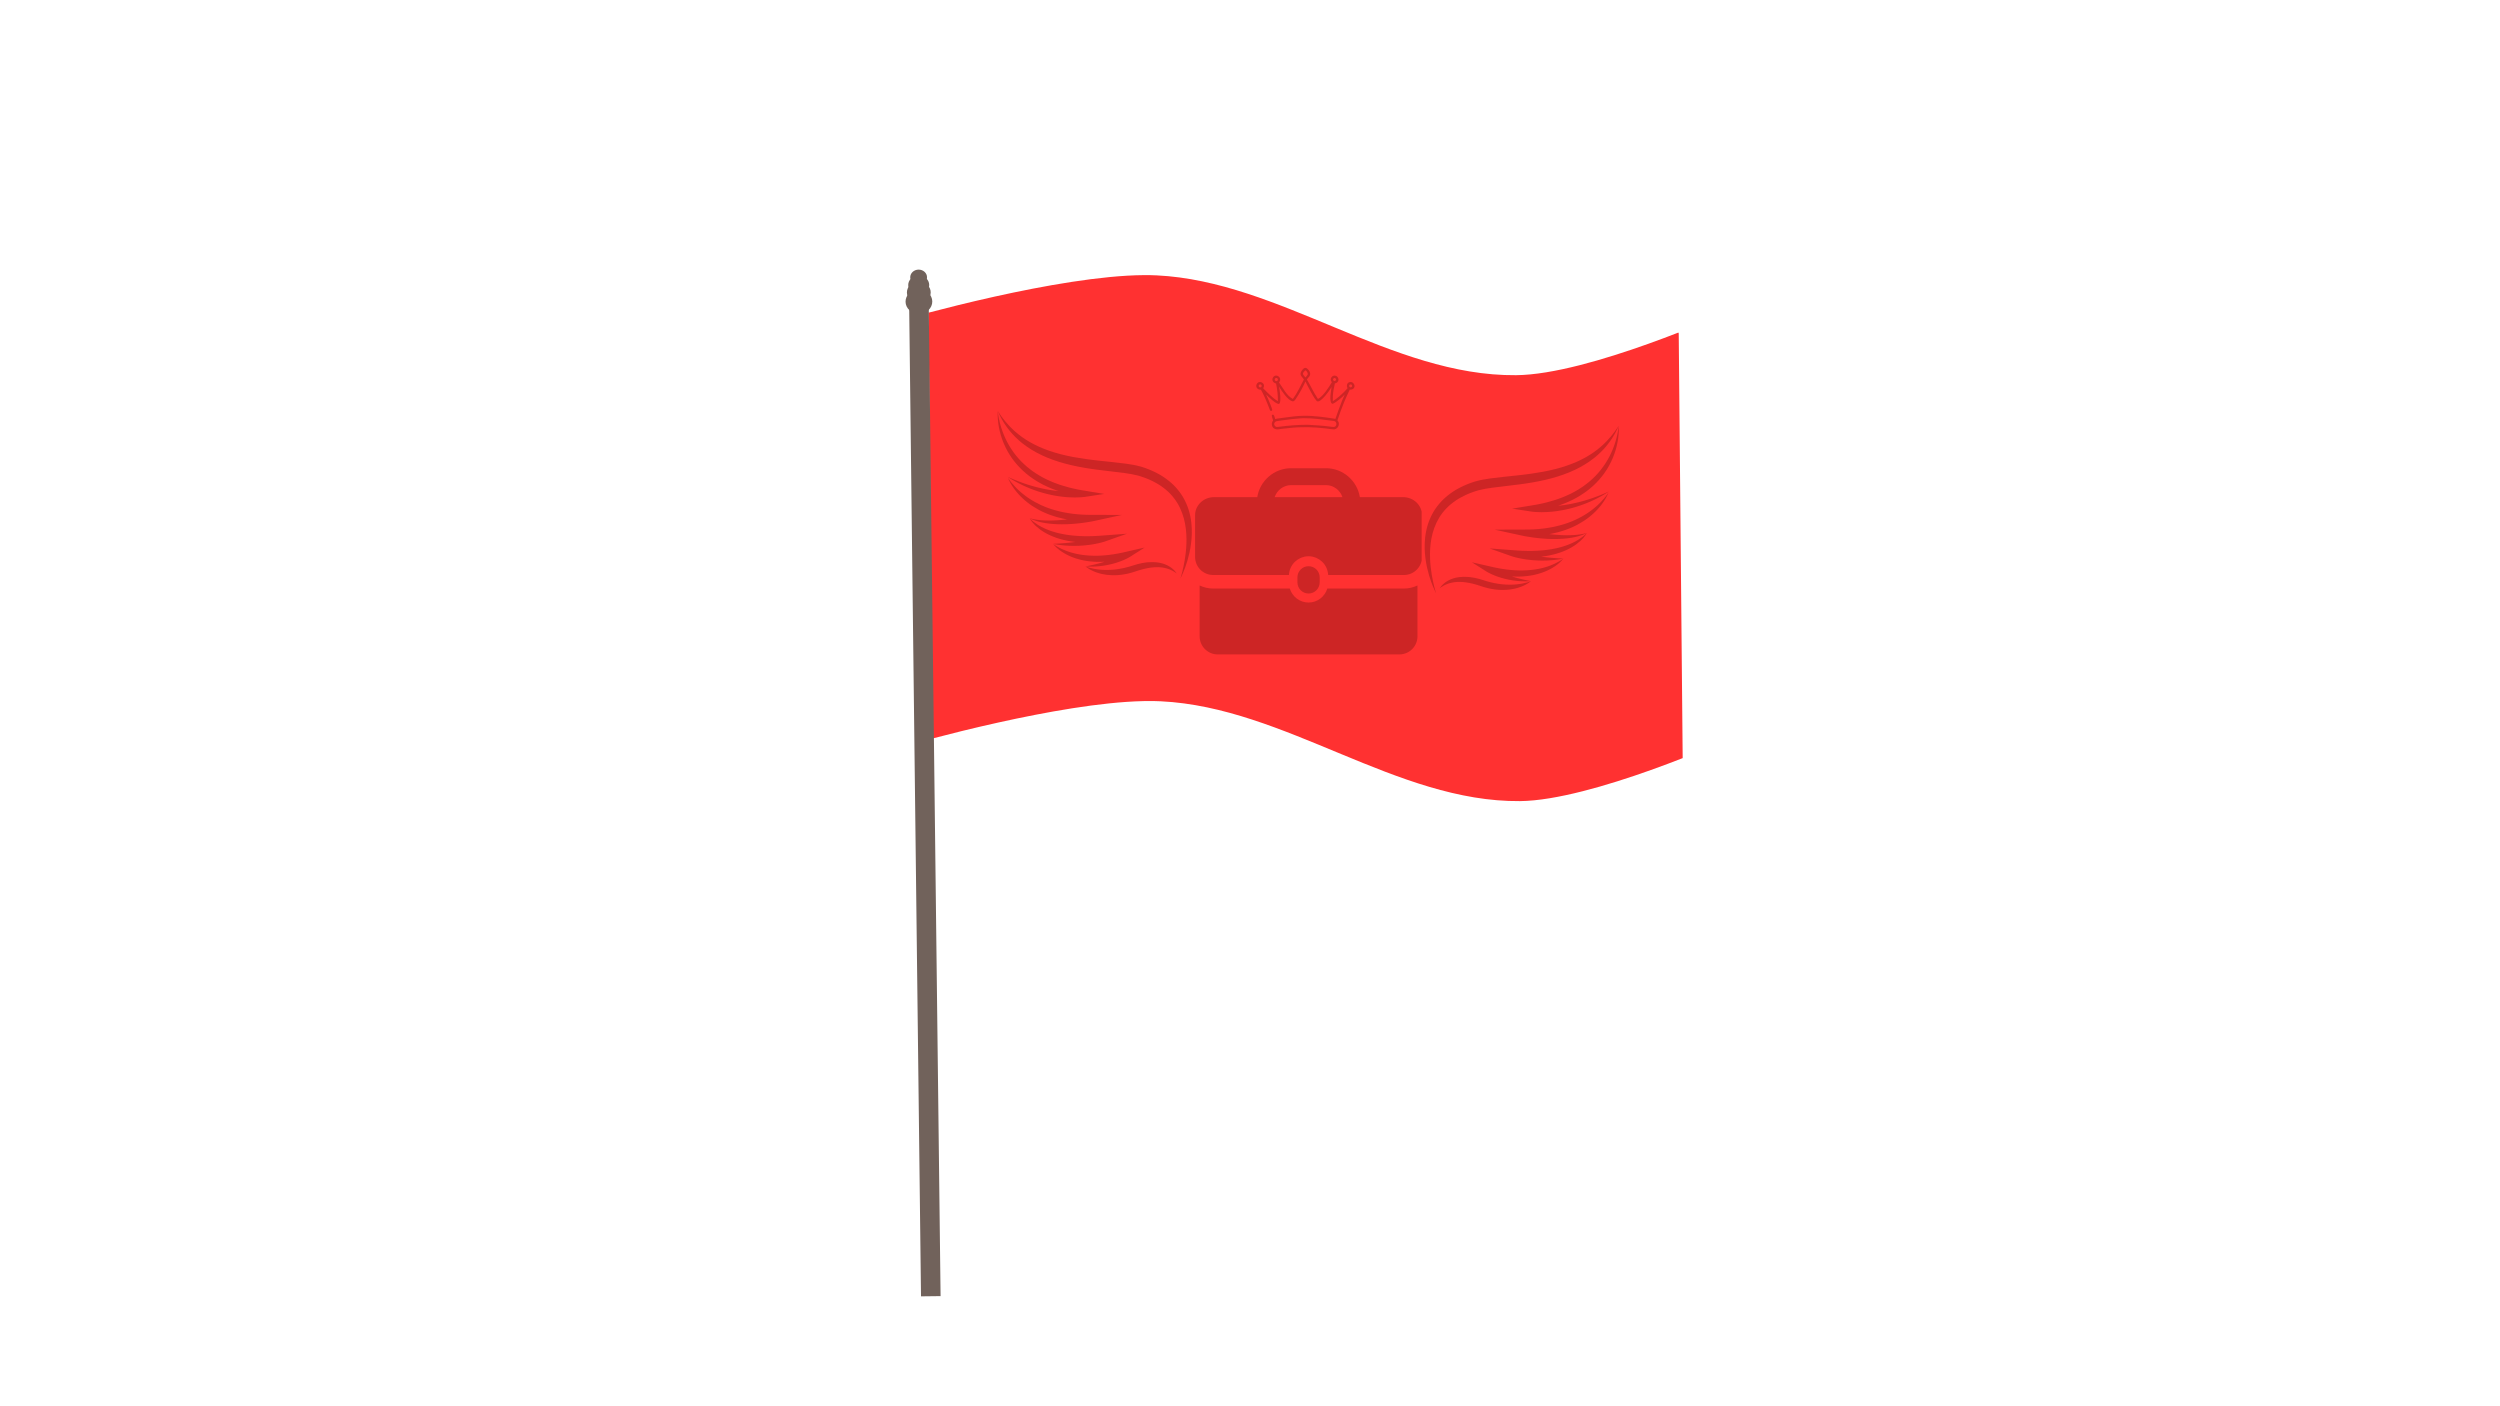 <svg xmlns="http://www.w3.org/2000/svg" xmlns:xlink="http://www.w3.org/1999/xlink" width="1920" zoomAndPan="magnify" viewBox="0 0 1440 810" height="1080" preserveAspectRatio="xMidYMid meet" version="1.0"><defs><clipPath id="c3a054b7e3"><path d="M 534 158 L 970 158 L 970 462 L 534 462 Z M 534 158 " clip-rule="nonzero"/></clipPath><clipPath id="7500e147e0"><path d="M 314.617 245.398 L 884.297 0.094 L 1102.016 505.711 L 532.336 751.016 Z M 314.617 245.398 " clip-rule="nonzero"/></clipPath><clipPath id="937818a41d"><path d="M 314.617 245.398 L 884.297 0.094 L 1102.016 505.711 L 532.336 751.016 Z M 314.617 245.398 " clip-rule="nonzero"/></clipPath><clipPath id="cd9f732c81"><path d="M 539 163 L 964 163 L 964 339 L 539 339 Z M 539 163 " clip-rule="nonzero"/></clipPath><clipPath id="81b1443cf0"><path d="M 314.617 245.398 L 884.297 0.094 L 1102.016 505.711 L 532.336 751.016 Z M 314.617 245.398 " clip-rule="nonzero"/></clipPath><clipPath id="70fc7f0321"><path d="M 314.617 245.398 L 884.297 0.094 L 1102.016 505.711 L 532.336 751.016 Z M 314.617 245.398 " clip-rule="nonzero"/></clipPath><clipPath id="2b285a87e1"><path d="M 521 166 L 537 166 L 537 181 L 521 181 Z M 521 166 " clip-rule="nonzero"/></clipPath><clipPath id="e0ff4ffd29"><path d="M 314.617 245.398 L 884.297 0.094 L 1102.016 505.711 L 532.336 751.016 Z M 314.617 245.398 " clip-rule="nonzero"/></clipPath><clipPath id="1736ae9c28"><path d="M 314.617 245.398 L 884.297 0.094 L 1102.016 505.711 L 532.336 751.016 Z M 314.617 245.398 " clip-rule="nonzero"/></clipPath><clipPath id="0976e1d2e6"><path d="M 522 162 L 537 162 L 537 175 L 522 175 Z M 522 162 " clip-rule="nonzero"/></clipPath><clipPath id="1973b99e58"><path d="M 314.617 245.398 L 884.297 0.094 L 1102.016 505.711 L 532.336 751.016 Z M 314.617 245.398 " clip-rule="nonzero"/></clipPath><clipPath id="8ee70f387c"><path d="M 314.617 245.398 L 884.297 0.094 L 1102.016 505.711 L 532.336 751.016 Z M 314.617 245.398 " clip-rule="nonzero"/></clipPath><clipPath id="6013b06b59"><path d="M 523 158 L 536 158 L 536 170 L 523 170 Z M 523 158 " clip-rule="nonzero"/></clipPath><clipPath id="f1e9a5b198"><path d="M 314.617 245.398 L 884.297 0.094 L 1102.016 505.711 L 532.336 751.016 Z M 314.617 245.398 " clip-rule="nonzero"/></clipPath><clipPath id="bb73066953"><path d="M 314.617 245.398 L 884.297 0.094 L 1102.016 505.711 L 532.336 751.016 Z M 314.617 245.398 " clip-rule="nonzero"/></clipPath><clipPath id="ac464edb9b"><path d="M 524 155 L 534 155 L 534 165 L 524 165 Z M 524 155 " clip-rule="nonzero"/></clipPath><clipPath id="de998a89e0"><path d="M 314.617 245.398 L 884.297 0.094 L 1102.016 505.711 L 532.336 751.016 Z M 314.617 245.398 " clip-rule="nonzero"/></clipPath><clipPath id="6563caf13c"><path d="M 314.617 245.398 L 884.297 0.094 L 1102.016 505.711 L 532.336 751.016 Z M 314.617 245.398 " clip-rule="nonzero"/></clipPath><clipPath id="be7dc750d2"><path d="M 523 176 L 542 176 L 542 747 L 523 747 Z M 523 176 " clip-rule="nonzero"/></clipPath><clipPath id="118e127727"><path d="M 314.617 245.398 L 884.297 0.094 L 1102.016 505.711 L 532.336 751.016 Z M 314.617 245.398 " clip-rule="nonzero"/></clipPath><clipPath id="781a543d1e"><path d="M 314.617 245.398 L 884.297 0.094 L 1102.016 505.711 L 532.336 751.016 Z M 314.617 245.398 " clip-rule="nonzero"/></clipPath><clipPath id="8a706ce761"><path d="M 574.648 236.727 L 686.398 236.727 L 686.398 333.477 L 574.648 333.477 Z M 574.648 236.727 " clip-rule="nonzero"/></clipPath><clipPath id="6075388bf8"><path d="M 0.742 0.734 L 62.105 0.734 L 62.105 50.566 L 0.742 50.566 Z M 0.742 0.734 " clip-rule="nonzero"/></clipPath><clipPath id="cf9b8aafe3"><path d="M 0.742 0.734 L 112.398 0.734 L 112.398 97.332 L 0.742 97.332 Z M 0.742 0.734 " clip-rule="nonzero"/></clipPath><clipPath id="3baf7c750e"><rect x="0" width="113" y="0" height="98"/></clipPath><clipPath id="c9e880f66c"><path d="M 723 211.289 L 781 211.289 L 781 247.289 L 723 247.289 Z M 723 211.289 " clip-rule="nonzero"/></clipPath><clipPath id="0ca65c0f1a"><path d="M 690 337 L 817 337 L 817 376.973 L 690 376.973 Z M 690 337 " clip-rule="nonzero"/></clipPath><clipPath id="9c3e6a6ebd"><path d="M 688.367 269.723 L 818.867 269.723 L 818.867 332 L 688.367 332 Z M 688.367 269.723 " clip-rule="nonzero"/></clipPath><clipPath id="bec1993ae9"><path d="M 871 245.211 L 932.348 245.211 L 932.348 295.043 L 871 295.043 Z M 871 245.211 " clip-rule="nonzero"/></clipPath><clipPath id="6fee43578f"><path d="M 820.598 245.211 L 932.348 245.211 L 932.348 341.812 L 820.598 341.812 Z M 820.598 245.211 " clip-rule="nonzero"/></clipPath></defs><rect x="-144" width="1728" fill="#ffffff" y="-81" height="972" fill-opacity="1"/><rect x="-144" width="1728" fill="#ffffff" y="-81" height="972" fill-opacity="1"/><g clip-path="url(#c3a054b7e3)"><g clip-path="url(#7500e147e0)"><g clip-path="url(#937818a41d)"><path fill="#ff3131" d="M 658.922 158.473 C 634.336 158.637 601.098 164.594 573.059 170.816 C 558.137 174.129 544.758 177.492 534.824 180.109 L 537.105 425.379 C 547.016 422.773 560.207 419.461 574.934 416.195 C 602.066 410.172 634.004 404.371 658.598 403.836 C 659.477 403.816 660.344 403.805 661.203 403.801 C 663.781 403.785 666.27 403.832 668.652 403.945 C 704.637 405.688 738.57 420.281 772.406 434.297 C 806.238 448.316 839.965 461.75 875.504 461.441 C 896.113 461.262 926.133 452.391 950.898 443.539 C 957.48 441.188 963.645 438.852 969.223 436.672 L 966.941 191.48 C 961.539 193.586 955.574 195.836 949.262 198.09 C 924.414 206.973 894.375 215.926 873.223 216.109 C 837.18 216.422 803.203 202.84 769.355 188.816 C 735.508 174.793 701.773 160.328 666.262 158.613 C 663.922 158.5 661.469 158.453 658.926 158.473 Z M 658.922 158.473 " fill-opacity="1" fill-rule="evenodd"/></g></g></g><g clip-path="url(#cd9f732c81)"><g clip-path="url(#81b1443cf0)"><g clip-path="url(#70fc7f0321)"><path fill="#ff3131" d="M 659.504 163.527 C 661.676 163.52 663.848 163.562 666.016 163.664 C 701.262 165.367 735.246 180.16 767.418 193.488 C 801.199 207.484 836.086 221.492 873.266 221.168 C 881.715 221.094 890.391 219.789 898.664 218.117 C 908.02 216.227 917.301 213.742 926.438 210.98 C 934.68 208.492 942.855 205.754 950.965 202.855 C 954.637 201.543 958.297 200.195 961.949 198.816 L 963.039 316.141 C 959.141 317.621 955.016 319.152 950.727 320.684 C 925.875 329.566 895.836 338.52 874.684 338.703 C 838.641 339.016 804.664 325.434 770.82 311.41 C 736.969 297.387 703.238 282.922 667.727 281.207 C 665.383 281.094 662.934 281.047 660.391 281.066 L 660.383 281.066 C 635.801 281.23 602.562 287.188 574.523 293.41 C 561.848 296.223 550.293 299.074 541.008 301.469 L 539.918 184.008 C 551.277 181.059 562.695 178.301 574.152 175.758 C 584.203 173.527 594.301 171.461 604.434 169.645 C 613.953 167.941 623.531 166.441 633.137 165.316 C 641.676 164.32 650.352 163.59 658.953 163.531 Z M 659.504 163.527 " fill-opacity="1" fill-rule="evenodd"/></g></g></g><g clip-path="url(#2b285a87e1)"><g clip-path="url(#e0ff4ffd29)"><g clip-path="url(#1736ae9c28)"><path fill="#71625b" d="M 521.594 173.797 C 521.602 174.262 521.656 174.719 521.758 175.172 C 521.863 175.625 522.016 176.066 522.211 176.492 C 522.41 176.918 522.652 177.32 522.938 177.703 C 523.223 178.086 523.547 178.438 523.91 178.762 C 524.27 179.082 524.664 179.371 525.086 179.625 C 525.508 179.875 525.957 180.086 526.426 180.258 C 526.895 180.43 527.375 180.559 527.875 180.645 C 528.371 180.727 528.871 180.766 529.379 180.762 C 529.883 180.754 530.383 180.703 530.879 180.609 C 531.371 180.512 531.852 180.371 532.316 180.188 C 532.781 180.008 533.223 179.785 533.641 179.52 C 534.059 179.258 534.441 178.961 534.797 178.629 C 535.148 178.297 535.465 177.938 535.742 177.551 C 536.016 177.16 536.25 176.75 536.438 176.32 C 536.625 175.891 536.766 175.449 536.859 174.992 C 536.953 174.535 536.996 174.078 536.992 173.613 C 536.984 173.152 536.93 172.691 536.828 172.238 C 536.723 171.785 536.57 171.348 536.371 170.922 C 536.176 170.496 535.934 170.094 535.648 169.711 C 535.363 169.328 535.039 168.977 534.676 168.652 C 534.316 168.328 533.922 168.043 533.5 167.789 C 533.078 167.539 532.629 167.324 532.16 167.152 C 531.691 166.98 531.207 166.855 530.711 166.77 C 530.215 166.684 529.715 166.645 529.207 166.652 C 528.703 166.656 528.203 166.711 527.707 166.805 C 527.215 166.902 526.734 167.043 526.27 167.223 C 525.805 167.406 525.363 167.629 524.945 167.891 C 524.527 168.152 524.145 168.453 523.789 168.781 C 523.438 169.113 523.121 169.477 522.844 169.863 C 522.57 170.254 522.336 170.66 522.148 171.09 C 521.961 171.523 521.82 171.965 521.727 172.422 C 521.633 172.875 521.59 173.336 521.594 173.797 Z M 521.594 173.797 " fill-opacity="1" fill-rule="nonzero"/></g></g></g><g clip-path="url(#0976e1d2e6)"><g clip-path="url(#1973b99e58)"><g clip-path="url(#8ee70f387c)"><path fill="#71625b" d="M 522.375 168.527 C 522.379 168.941 522.43 169.348 522.52 169.754 C 522.613 170.156 522.746 170.547 522.926 170.926 C 523.102 171.305 523.316 171.664 523.57 172.004 C 523.824 172.348 524.113 172.66 524.434 172.949 C 524.758 173.234 525.105 173.492 525.484 173.715 C 525.859 173.941 526.258 174.129 526.676 174.281 C 527.094 174.438 527.523 174.551 527.965 174.625 C 528.41 174.699 528.855 174.734 529.305 174.73 C 529.754 174.723 530.199 174.68 530.641 174.594 C 531.082 174.508 531.508 174.383 531.922 174.219 C 532.336 174.059 532.73 173.859 533.102 173.625 C 533.473 173.391 533.816 173.129 534.133 172.832 C 534.445 172.535 534.727 172.215 534.973 171.871 C 535.219 171.523 535.426 171.16 535.594 170.777 C 535.762 170.391 535.887 170 535.969 169.594 C 536.051 169.188 536.09 168.777 536.086 168.363 C 536.082 167.953 536.031 167.543 535.941 167.141 C 535.848 166.738 535.711 166.348 535.535 165.969 C 535.359 165.59 535.145 165.227 534.891 164.887 C 534.637 164.547 534.348 164.234 534.023 163.945 C 533.703 163.66 533.355 163.402 532.977 163.176 C 532.602 162.953 532.203 162.766 531.785 162.609 C 531.367 162.457 530.938 162.344 530.496 162.27 C 530.051 162.195 529.605 162.16 529.156 162.164 C 528.703 162.168 528.258 162.215 527.82 162.301 C 527.379 162.387 526.953 162.512 526.539 162.672 C 526.125 162.836 525.73 163.035 525.359 163.27 C 524.988 163.504 524.645 163.766 524.328 164.062 C 524.016 164.359 523.734 164.68 523.488 165.023 C 523.242 165.371 523.035 165.734 522.867 166.117 C 522.699 166.5 522.574 166.895 522.492 167.301 C 522.406 167.707 522.371 168.117 522.375 168.527 Z M 522.375 168.527 " fill-opacity="1" fill-rule="nonzero"/></g></g></g><g clip-path="url(#6013b06b59)"><g clip-path="url(#f1e9a5b198)"><g clip-path="url(#bb73066953)"><path fill="#71625b" d="M 523.129 164.266 C 523.133 164.629 523.176 164.988 523.258 165.344 C 523.34 165.699 523.461 166.047 523.613 166.379 C 523.77 166.715 523.961 167.031 524.188 167.332 C 524.41 167.633 524.664 167.91 524.949 168.164 C 525.23 168.418 525.539 168.645 525.871 168.844 C 526.207 169.039 526.555 169.207 526.926 169.344 C 527.293 169.477 527.672 169.578 528.062 169.645 C 528.453 169.711 528.848 169.742 529.246 169.734 C 529.641 169.73 530.035 169.691 530.426 169.617 C 530.812 169.539 531.191 169.43 531.555 169.285 C 531.922 169.145 532.266 168.969 532.594 168.762 C 532.922 168.555 533.227 168.32 533.504 168.062 C 533.781 167.801 534.027 167.516 534.246 167.211 C 534.461 166.906 534.645 166.586 534.793 166.246 C 534.941 165.91 535.051 165.562 535.125 165.203 C 535.199 164.844 535.234 164.484 535.227 164.121 C 535.223 163.758 535.18 163.395 535.098 163.039 C 535.016 162.684 534.898 162.34 534.742 162.004 C 534.586 161.668 534.395 161.352 534.172 161.051 C 533.949 160.754 533.695 160.477 533.41 160.223 C 533.125 159.969 532.816 159.742 532.484 159.543 C 532.152 159.344 531.801 159.18 531.434 159.043 C 531.062 158.91 530.684 158.809 530.293 158.742 C 529.902 158.676 529.508 158.645 529.113 158.648 C 528.715 158.652 528.324 158.695 527.934 158.77 C 527.543 158.844 527.168 158.953 526.801 159.098 C 526.438 159.242 526.09 159.418 525.762 159.625 C 525.434 159.828 525.133 160.062 524.855 160.324 C 524.578 160.586 524.328 160.867 524.113 161.172 C 523.895 161.477 523.711 161.801 523.562 162.137 C 523.418 162.477 523.305 162.824 523.234 163.184 C 523.16 163.539 523.125 163.902 523.129 164.266 Z M 523.129 164.266 " fill-opacity="1" fill-rule="nonzero"/></g></g></g><g clip-path="url(#ac464edb9b)"><g clip-path="url(#de998a89e0)"><g clip-path="url(#6563caf13c)"><path fill="#71625b" d="M 524.285 159.785 C 524.289 160.078 524.324 160.363 524.391 160.648 C 524.457 160.934 524.551 161.211 524.676 161.477 C 524.801 161.746 524.953 162 525.133 162.238 C 525.312 162.48 525.516 162.699 525.742 162.906 C 525.969 163.109 526.215 163.289 526.48 163.445 C 526.75 163.605 527.027 163.738 527.324 163.848 C 527.617 163.953 527.922 164.035 528.234 164.09 C 528.547 164.141 528.863 164.168 529.18 164.164 C 529.496 164.16 529.812 164.125 530.121 164.066 C 530.434 164.004 530.734 163.918 531.027 163.801 C 531.32 163.688 531.598 163.547 531.859 163.383 C 532.121 163.219 532.363 163.031 532.586 162.824 C 532.809 162.613 533.008 162.387 533.18 162.145 C 533.355 161.898 533.5 161.641 533.617 161.371 C 533.738 161.102 533.824 160.82 533.883 160.535 C 533.941 160.25 533.969 159.961 533.965 159.668 C 533.961 159.379 533.93 159.09 533.863 158.805 C 533.797 158.52 533.703 158.246 533.578 157.977 C 533.453 157.711 533.301 157.457 533.121 157.215 C 532.941 156.977 532.738 156.754 532.512 156.551 C 532.285 156.348 532.039 156.168 531.77 156.008 C 531.504 155.848 531.223 155.715 530.93 155.609 C 530.633 155.5 530.332 155.418 530.02 155.367 C 529.707 155.312 529.391 155.289 529.074 155.293 C 528.754 155.297 528.441 155.328 528.129 155.391 C 527.82 155.449 527.52 155.539 527.227 155.652 C 526.934 155.766 526.656 155.906 526.395 156.07 C 526.133 156.238 525.891 156.422 525.668 156.633 C 525.445 156.84 525.246 157.066 525.074 157.312 C 524.898 157.555 524.754 157.812 524.637 158.082 C 524.516 158.355 524.43 158.633 524.371 158.918 C 524.312 159.207 524.285 159.492 524.285 159.785 Z M 524.285 159.785 " fill-opacity="1" fill-rule="nonzero"/></g></g></g><g clip-path="url(#be7dc750d2)"><g clip-path="url(#118e127727)"><g clip-path="url(#781a543d1e)"><path fill="#71625b" d="M 534.965 176.777 L 523.691 176.914 L 530.5 746.695 L 541.773 746.562 Z M 534.965 176.777 " fill-opacity="1" fill-rule="evenodd"/></g></g></g><g clip-path="url(#8a706ce761)"><g transform="matrix(1, 0, 0, 1, 574, 236)"><g clip-path="url(#3baf7c750e)"><path fill="#cd2525" d="M 103.785 94.324 C 103.785 94.324 103.66 94.145 103.43 93.809 C 103.371 93.727 103.305 93.633 103.23 93.531 C 103.148 93.434 103.062 93.328 102.965 93.215 C 102.867 93.098 102.762 92.973 102.652 92.84 C 102.543 92.703 102.406 92.582 102.273 92.441 C 102.133 92.305 101.988 92.16 101.836 92.008 C 101.68 91.859 101.504 91.719 101.324 91.562 C 101.145 91.414 100.961 91.242 100.754 91.098 C 100.543 90.949 100.328 90.797 100.102 90.637 C 99.988 90.562 99.875 90.473 99.754 90.402 C 99.633 90.332 99.508 90.258 99.379 90.188 C 99.125 90.043 98.863 89.887 98.59 89.738 C 98.312 89.605 98.02 89.473 97.723 89.34 C 97.574 89.273 97.422 89.199 97.27 89.137 C 97.109 89.078 96.953 89.02 96.793 88.965 C 96.473 88.848 96.141 88.727 95.801 88.617 C 95.457 88.531 95.105 88.438 94.746 88.344 C 94.566 88.301 94.387 88.246 94.203 88.211 C 94.02 88.18 93.832 88.148 93.645 88.117 C 93.27 88.055 92.887 87.992 92.5 87.926 C 90.945 87.773 89.285 87.691 87.602 87.844 C 87.176 87.875 86.75 87.906 86.32 87.945 C 85.898 88.008 85.473 88.074 85.043 88.141 C 84.828 88.172 84.613 88.207 84.398 88.238 C 84.184 88.273 83.965 88.301 83.754 88.352 C 83.328 88.449 82.898 88.547 82.469 88.645 C 82.258 88.691 82.039 88.742 81.824 88.793 C 81.609 88.84 81.395 88.891 81.184 88.953 C 80.758 89.074 80.336 89.199 79.91 89.328 C 79.496 89.453 79.082 89.578 78.668 89.699 L 77.441 90.09 C 77.234 90.16 77.047 90.207 76.852 90.266 L 76.266 90.434 C 75.883 90.547 75.484 90.648 75.086 90.75 C 74.688 90.855 74.293 90.957 73.895 91.043 C 73.496 91.133 73.102 91.238 72.703 91.312 C 71.91 91.477 71.121 91.613 70.34 91.746 C 69.945 91.805 69.559 91.859 69.168 91.914 C 68.781 91.961 68.395 92.008 68.012 92.055 C 66.48 92.215 64.988 92.297 63.566 92.297 C 63.211 92.305 62.863 92.293 62.516 92.289 C 62.172 92.285 61.832 92.258 61.496 92.254 C 61.16 92.238 60.832 92.211 60.508 92.195 C 60.188 92.168 59.867 92.141 59.559 92.113 C 58.312 91.996 57.172 91.816 56.164 91.625 C 55.156 91.434 54.281 91.219 53.562 91.023 C 52.121 90.625 51.312 90.293 51.312 90.293 C 51.312 90.293 51.352 90.328 51.434 90.398 C 51.512 90.465 51.633 90.57 51.793 90.695 C 52.117 90.949 52.605 91.305 53.266 91.703 C 53.922 92.105 54.75 92.551 55.734 92.988 C 56.723 93.426 57.867 93.855 59.152 94.219 C 59.477 94.309 59.805 94.395 60.141 94.477 C 60.48 94.555 60.828 94.641 61.18 94.711 C 61.887 94.855 62.625 94.977 63.387 95.078 C 64.91 95.273 66.535 95.367 68.215 95.332 C 68.633 95.316 69.059 95.309 69.484 95.281 C 69.91 95.25 70.336 95.215 70.77 95.184 C 71.195 95.137 71.629 95.086 72.062 95.039 C 72.496 94.984 72.926 94.906 73.363 94.84 C 73.801 94.777 74.23 94.68 74.664 94.602 C 74.883 94.559 75.102 94.52 75.316 94.473 L 75.965 94.316 C 76.398 94.215 76.832 94.117 77.27 93.984 L 77.926 93.801 C 78.141 93.738 78.371 93.68 78.57 93.613 C 79.383 93.352 80.195 93.09 81.004 92.832 C 81.398 92.707 81.789 92.578 82.176 92.449 C 82.371 92.379 82.566 92.328 82.766 92.277 C 82.961 92.223 83.156 92.172 83.352 92.117 C 83.742 92.012 84.129 91.906 84.52 91.801 C 84.711 91.738 84.906 91.707 85.098 91.66 C 85.293 91.617 85.484 91.578 85.68 91.535 C 86.062 91.449 86.449 91.363 86.828 91.281 C 87.211 91.223 87.59 91.156 87.965 91.094 C 88.156 91.062 88.344 91.031 88.527 91 C 88.621 90.984 88.715 90.965 88.809 90.957 L 89.086 90.93 C 89.457 90.895 89.824 90.855 90.191 90.812 C 90.371 90.797 90.555 90.762 90.734 90.762 C 90.914 90.754 91.094 90.75 91.27 90.742 C 91.625 90.73 91.98 90.715 92.328 90.695 C 92.676 90.707 93.016 90.715 93.352 90.723 C 93.523 90.727 93.688 90.73 93.855 90.734 C 94.02 90.75 94.184 90.766 94.348 90.781 C 94.672 90.809 94.992 90.84 95.309 90.867 C 95.617 90.918 95.922 90.973 96.223 91.02 C 96.371 91.043 96.523 91.066 96.668 91.09 C 96.816 91.121 96.957 91.16 97.098 91.195 C 97.379 91.262 97.656 91.332 97.934 91.395 C 98.199 91.473 98.457 91.562 98.711 91.641 C 98.836 91.684 98.961 91.723 99.086 91.762 C 99.207 91.801 99.324 91.852 99.441 91.898 C 99.676 91.992 99.902 92.082 100.121 92.168 C 100.234 92.211 100.336 92.266 100.438 92.312 C 100.539 92.363 100.641 92.41 100.738 92.461 C 100.938 92.555 101.133 92.641 101.312 92.738 C 101.488 92.84 101.656 92.934 101.816 93.023 C 102.148 93.199 102.414 93.383 102.66 93.539 C 102.781 93.617 102.895 93.691 103 93.758 C 103.102 93.832 103.195 93.898 103.277 93.961 C 103.609 94.195 103.785 94.324 103.785 94.324 " fill-opacity="1" fill-rule="nonzero"/><path fill="#cd2525" d="M 51.27 90.266 C 51.812 90.301 52.355 90.316 52.898 90.34 C 53.441 90.355 53.98 90.395 54.527 90.379 C 55.07 90.371 55.617 90.352 56.164 90.34 C 56.438 90.332 56.715 90.328 56.988 90.312 L 57.805 90.25 C 58.352 90.211 58.895 90.16 59.441 90.113 C 59.984 90.051 60.527 89.98 61.074 89.906 L 61.891 89.797 L 62.699 89.656 C 63.242 89.559 63.785 89.461 64.324 89.355 L 65.938 88.988 C 66.207 88.93 66.473 88.859 66.738 88.785 L 67.539 88.57 C 67.805 88.496 68.074 88.426 68.34 88.348 L 69.133 88.098 L 69.922 87.844 L 70.707 87.566 L 71.492 87.285 C 71.754 87.188 72.012 87.078 72.27 86.977 C 72.527 86.871 72.789 86.773 73.043 86.66 L 73.812 86.32 C 74.07 86.211 74.324 86.09 74.578 85.969 C 74.836 85.848 75.09 85.73 75.34 85.594 C 75.594 85.465 75.844 85.336 76.098 85.191 C 76.227 85.121 76.348 85.055 76.48 84.977 C 76.613 84.898 76.727 84.836 76.887 84.734 L 85.301 79.391 L 75.473 81.629 C 74.562 81.836 73.656 82.043 72.754 82.262 L 70.023 82.812 C 69.109 82.965 68.199 83.141 67.281 83.281 L 65.91 83.469 L 65.223 83.57 C 64.992 83.602 64.766 83.621 64.535 83.648 L 63.156 83.797 L 62.812 83.836 L 62.469 83.859 L 61.781 83.91 C 61.32 83.941 60.859 83.992 60.402 84.012 L 59.023 84.07 C 58.793 84.078 58.562 84.098 58.332 84.094 C 58.102 84.094 57.871 84.098 57.641 84.102 C 57.184 84.102 56.723 84.121 56.262 84.113 C 55.344 84.086 54.426 84.07 53.508 84.008 C 52.59 83.973 51.68 83.863 50.762 83.777 L 49.395 83.605 C 48.938 83.547 48.488 83.461 48.031 83.387 C 47.574 83.324 47.129 83.227 46.676 83.137 C 46.449 83.094 46.223 83.051 46 83 L 45.328 82.84 L 44.652 82.688 L 43.984 82.508 L 43.312 82.328 L 42.652 82.125 L 41.984 81.926 L 41.328 81.703 C 40.887 81.559 40.457 81.395 40.02 81.23 C 39.148 80.902 38.293 80.539 37.445 80.141 C 36.598 79.75 35.77 79.305 34.953 78.836 C 34.746 78.719 34.547 78.594 34.344 78.473 C 34.141 78.352 33.945 78.223 33.742 78.094 C 33.348 77.832 32.957 77.559 32.582 77.262 C 32.859 77.656 33.18 78.016 33.508 78.371 C 33.84 78.723 34.18 79.07 34.539 79.395 C 34.895 79.727 35.262 80.039 35.641 80.348 L 36.211 80.801 C 36.406 80.949 36.605 81.086 36.801 81.23 C 36.996 81.379 37.199 81.516 37.402 81.652 C 37.602 81.785 37.805 81.93 38.008 82.059 L 38.633 82.445 L 38.945 82.637 L 39.262 82.816 L 39.902 83.18 C 40.113 83.301 40.336 83.406 40.555 83.52 L 41.207 83.852 L 41.875 84.164 L 42.547 84.465 L 43.227 84.746 L 43.91 85.023 L 44.602 85.273 L 45.297 85.52 C 45.531 85.598 45.766 85.668 46 85.742 C 46.469 85.887 46.938 86.043 47.414 86.164 C 47.891 86.281 48.363 86.418 48.844 86.523 L 50.289 86.836 C 50.77 86.93 51.258 87 51.742 87.086 C 52.227 87.172 52.715 87.227 53.203 87.289 C 54.18 87.434 55.16 87.488 56.141 87.562 C 56.629 87.594 57.121 87.602 57.609 87.625 C 58.102 87.645 58.594 87.656 59.082 87.645 L 60.555 87.625 C 61.047 87.617 61.535 87.582 62.023 87.559 L 62.758 87.516 L 63.125 87.492 L 63.488 87.457 L 64.949 87.312 C 65.926 87.23 66.887 87.059 67.855 86.922 C 68.094 86.891 68.336 86.844 68.574 86.801 L 69.293 86.668 L 70.73 86.398 L 73.574 85.738 C 74.516 85.492 75.449 85.227 76.383 84.965 L 74.969 81.859 C 74.902 81.906 74.785 81.98 74.691 82.043 C 74.594 82.109 74.48 82.176 74.375 82.242 C 74.168 82.375 73.945 82.5 73.723 82.629 C 73.508 82.758 73.281 82.883 73.055 83.008 C 72.832 83.137 72.609 83.262 72.379 83.383 L 71.688 83.742 C 71.457 83.863 71.223 83.969 70.988 84.086 L 70.285 84.426 L 69.57 84.754 L 68.859 85.078 L 67.406 85.688 C 67.164 85.793 66.918 85.883 66.676 85.98 L 65.938 86.266 C 65.695 86.363 65.449 86.457 65.199 86.539 L 63.703 87.074 C 63.203 87.242 62.695 87.395 62.191 87.562 L 61.438 87.809 L 60.672 88.027 L 59.137 88.473 C 58.617 88.602 58.102 88.73 57.582 88.867 L 56.805 89.07 C 56.547 89.137 56.285 89.188 56.027 89.246 C 55.504 89.367 54.98 89.48 54.457 89.605 L 54.062 89.699 L 53.664 89.773 L 52.867 89.934 C 52.336 90.043 51.801 90.145 51.27 90.266 " fill-opacity="1" fill-rule="nonzero"/><path fill="#cd2525" d="M 32.582 77.262 C 33.195 77.383 33.809 77.484 34.422 77.59 C 34.73 77.645 35.035 77.699 35.344 77.746 L 35.805 77.82 L 36.27 77.879 L 38.137 78.094 C 38.449 78.121 38.766 78.168 39.074 78.184 L 40.012 78.25 L 41.891 78.367 C 42.52 78.387 43.145 78.395 43.773 78.41 C 44.086 78.414 44.402 78.426 44.715 78.426 L 45.66 78.406 C 46.289 78.391 46.918 78.391 47.547 78.359 L 49.434 78.25 C 49.75 78.234 50.062 78.199 50.375 78.176 L 51.32 78.086 C 51.949 78.031 52.574 77.949 53.203 77.867 L 54.145 77.746 L 55.082 77.598 L 56.02 77.445 L 56.953 77.27 C 57.578 77.156 58.199 77.02 58.82 76.879 C 59.133 76.812 59.441 76.73 59.754 76.656 C 60.062 76.578 60.375 76.5 60.684 76.414 C 60.992 76.328 61.305 76.246 61.617 76.152 C 61.773 76.105 61.926 76.062 62.09 76.012 C 62.25 75.961 62.398 75.914 62.586 75.848 L 75.109 71.418 L 61.781 72.418 L 58.945 72.629 L 56.113 72.777 C 55.168 72.812 54.227 72.816 53.281 72.848 C 52.34 72.852 51.398 72.848 50.457 72.844 L 49.047 72.793 C 48.578 72.777 48.105 72.777 47.637 72.742 C 46.703 72.68 45.762 72.641 44.828 72.543 C 44.363 72.5 43.895 72.465 43.43 72.418 L 42.035 72.242 C 41.801 72.215 41.566 72.188 41.336 72.156 L 40.645 72.047 C 40.184 71.977 39.715 71.914 39.254 71.832 C 38.34 71.656 37.414 71.492 36.504 71.277 L 35.82 71.129 L 35.141 70.953 L 34.465 70.773 L 34.125 70.688 L 33.789 70.59 C 33.34 70.457 32.887 70.332 32.441 70.191 C 32 70.043 31.559 69.891 31.109 69.75 L 29.793 69.262 L 28.492 68.73 L 27.211 68.152 C 26.793 67.938 26.363 67.746 25.949 67.52 C 25.535 67.297 25.117 67.078 24.711 66.836 C 24.508 66.719 24.301 66.605 24.102 66.48 L 23.5 66.102 C 22.707 65.59 21.93 65.043 21.184 64.445 C 20.441 63.848 19.715 63.215 19.074 62.484 C 19.285 62.926 19.551 63.34 19.828 63.742 C 20.105 64.148 20.398 64.543 20.715 64.922 C 21.34 65.684 22.027 66.391 22.75 67.066 C 23.48 67.738 24.25 68.367 25.047 68.953 C 25.246 69.105 25.449 69.246 25.656 69.387 L 26.27 69.809 C 26.688 70.078 27.109 70.34 27.535 70.602 C 27.965 70.852 28.395 71.102 28.832 71.336 L 30.164 72.016 C 30.613 72.227 31.066 72.434 31.523 72.637 C 31.98 72.836 32.441 73.016 32.902 73.203 C 33.363 73.402 33.836 73.551 34.305 73.719 L 35.008 73.965 L 35.723 74.188 L 36.434 74.406 C 36.672 74.484 36.91 74.555 37.152 74.613 L 38.594 74.988 C 39.078 75.105 39.562 75.203 40.051 75.312 L 40.777 75.469 C 41.02 75.52 41.266 75.555 41.512 75.598 L 42.977 75.852 C 43.469 75.922 43.961 75.984 44.449 76.051 C 45.434 76.191 46.418 76.258 47.406 76.352 C 48.391 76.438 49.379 76.465 50.367 76.516 C 51.352 76.531 52.34 76.543 53.324 76.547 C 54.309 76.516 55.293 76.496 56.277 76.449 C 57.258 76.387 58.242 76.336 59.219 76.25 L 62.148 75.949 L 61.344 72.52 L 60.961 72.66 C 60.828 72.711 60.684 72.754 60.551 72.805 C 60.273 72.902 59.988 72.992 59.703 73.082 C 59.422 73.176 59.137 73.262 58.848 73.348 C 58.559 73.43 58.273 73.52 57.984 73.598 C 57.402 73.754 56.824 73.926 56.234 74.066 L 55.359 74.293 L 54.473 74.496 L 53.586 74.703 L 52.695 74.895 C 52.102 75.02 51.508 75.148 50.906 75.25 C 50.309 75.355 49.711 75.488 49.109 75.586 L 47.305 75.879 C 46.699 75.98 46.094 76.051 45.488 76.141 L 44.578 76.27 C 44.273 76.309 43.969 76.34 43.664 76.375 C 43.055 76.445 42.445 76.512 41.836 76.59 L 40 76.758 L 39.078 76.848 C 38.77 76.883 38.465 76.891 38.156 76.914 L 36.312 77.047 L 35.848 77.086 L 35.383 77.105 C 35.07 77.117 34.758 77.137 34.449 77.152 C 33.824 77.188 33.203 77.219 32.582 77.262 " fill-opacity="1" fill-rule="nonzero"/><path fill="#cd2525" d="M 19.074 62.484 C 19.426 62.66 19.773 62.836 20.125 63 C 20.477 63.168 20.848 63.305 21.211 63.461 C 21.574 63.621 21.945 63.742 22.316 63.871 L 22.875 64.066 C 23.062 64.125 23.254 64.18 23.441 64.234 L 24.012 64.398 C 24.199 64.457 24.391 64.512 24.582 64.555 L 25.73 64.84 C 26.504 64.996 27.277 65.164 28.059 65.285 C 28.836 65.422 29.621 65.512 30.406 65.613 C 31.188 65.699 31.977 65.777 32.762 65.828 C 33.551 65.895 34.336 65.926 35.125 65.957 C 35.914 65.98 36.703 66 37.492 66 C 37.887 66.008 38.281 66 38.676 65.992 C 39.066 65.984 39.465 65.984 39.855 65.969 L 41.039 65.934 L 42.219 65.875 C 43.004 65.828 43.789 65.777 44.574 65.711 C 45.359 65.652 46.145 65.582 46.926 65.496 C 47.711 65.414 48.492 65.32 49.273 65.223 C 50.055 65.125 50.836 65.02 51.613 64.898 C 52.391 64.781 53.168 64.652 53.945 64.516 L 55.113 64.305 C 55.508 64.234 55.887 64.156 56.301 64.066 L 72.188 60.609 L 55.852 60.559 L 54.094 60.551 L 53.219 60.547 C 52.926 60.547 52.633 60.551 52.34 60.535 C 51.758 60.508 51.172 60.484 50.59 60.469 L 49.715 60.441 C 49.422 60.426 49.133 60.402 48.84 60.383 L 47.098 60.258 C 46.953 60.246 46.805 60.238 46.66 60.223 L 46.227 60.176 L 45.359 60.086 L 44.488 59.996 C 44.199 59.965 43.91 59.941 43.621 59.895 L 41.895 59.645 C 41.32 59.574 40.75 59.457 40.18 59.355 L 39.32 59.203 C 39.035 59.152 38.746 59.109 38.465 59.043 L 36.766 58.668 L 36.34 58.574 L 35.922 58.465 L 35.078 58.246 C 34.52 58.105 33.953 57.969 33.402 57.793 C 32.848 57.621 32.289 57.465 31.738 57.289 C 31.191 57.098 30.645 56.91 30.094 56.727 C 29.82 56.637 29.551 56.531 29.281 56.43 L 28.469 56.117 C 28.199 56.012 27.926 55.914 27.66 55.801 L 26.863 55.453 L 26.062 55.117 C 25.793 55.004 25.539 54.871 25.273 54.75 C 24.219 54.266 23.195 53.723 22.172 53.172 L 21.414 52.746 C 21.164 52.602 20.906 52.465 20.66 52.305 L 19.922 51.848 C 19.676 51.691 19.422 51.547 19.18 51.383 L 18.453 50.902 C 18.211 50.738 17.965 50.582 17.734 50.406 L 17.023 49.895 L 16.668 49.641 L 16.32 49.375 C 15.855 49.02 15.387 48.668 14.941 48.293 L 14.262 47.734 L 13.602 47.156 L 13.27 46.867 L 12.945 46.566 L 12.301 45.969 L 11.668 45.352 L 11.355 45.039 L 11.051 44.723 C 10.223 43.879 9.438 42.992 8.688 42.074 C 8.312 41.613 7.941 41.145 7.586 40.668 C 7.234 40.188 6.891 39.699 6.562 39.195 C 6.773 39.758 7.027 40.305 7.289 40.848 C 7.559 41.387 7.836 41.926 8.141 42.449 C 8.738 43.5 9.402 44.52 10.117 45.5 L 10.383 45.871 L 10.664 46.23 L 11.223 46.953 L 12.102 48.008 L 12.41 48.348 L 13.02 49.031 C 13.227 49.254 13.441 49.473 13.656 49.691 C 14.078 50.137 14.523 50.555 14.965 50.977 C 15.852 51.82 16.797 52.605 17.754 53.375 C 18.23 53.762 18.734 54.113 19.227 54.48 C 19.473 54.668 19.73 54.836 19.984 55.008 L 20.746 55.527 C 21.773 56.203 22.828 56.84 23.91 57.426 C 24.18 57.574 24.445 57.73 24.723 57.871 L 25.547 58.285 L 26.375 58.695 C 26.648 58.836 26.934 58.949 27.215 59.078 L 28.059 59.453 C 28.34 59.582 28.621 59.707 28.91 59.816 C 29.48 60.043 30.055 60.27 30.629 60.492 C 31.207 60.699 31.793 60.891 32.375 61.09 C 32.953 61.301 33.547 61.469 34.137 61.641 L 35.023 61.902 L 35.465 62.027 L 35.914 62.137 L 37.707 62.57 C 38.004 62.648 38.305 62.703 38.605 62.766 L 39.512 62.945 C 40.113 63.066 40.715 63.188 41.32 63.27 L 43.141 63.543 C 43.445 63.594 43.75 63.625 44.055 63.66 L 44.969 63.762 L 45.879 63.859 L 46.336 63.906 C 46.488 63.918 46.641 63.926 46.793 63.938 L 48.625 64.055 C 48.93 64.07 49.234 64.094 49.543 64.109 L 50.457 64.133 C 51.066 64.148 51.676 64.16 52.289 64.172 C 52.594 64.18 52.898 64.172 53.203 64.168 L 54.117 64.148 L 55.945 64.113 L 55.496 60.602 L 54.402 60.852 L 53.285 61.098 C 52.539 61.254 51.789 61.41 51.039 61.551 L 48.777 61.973 C 48.023 62.105 47.27 62.234 46.512 62.355 C 45.754 62.469 44.996 62.594 44.238 62.699 C 43.48 62.816 42.719 62.914 41.961 63.008 L 40.82 63.152 L 39.676 63.277 C 39.297 63.324 38.914 63.355 38.531 63.395 C 38.152 63.434 37.77 63.465 37.391 63.496 C 36.625 63.57 35.863 63.621 35.098 63.672 L 33.949 63.734 C 33.566 63.758 33.184 63.77 32.801 63.781 C 32.422 63.793 32.035 63.816 31.652 63.816 L 30.504 63.828 C 29.738 63.824 28.973 63.828 28.207 63.789 C 27.441 63.773 26.676 63.715 25.91 63.668 L 24.766 63.559 C 24.379 63.527 24.004 63.461 23.621 63.418 C 23.43 63.395 23.238 63.371 23.047 63.344 L 22.477 63.246 C 22.098 63.176 21.715 63.125 21.34 63.039 C 20.965 62.953 20.582 62.887 20.207 62.785 C 19.832 62.68 19.453 62.586 19.074 62.484 " fill-opacity="1" fill-rule="nonzero"/><g clip-path="url(#6075388bf8)"><path fill="#cd2525" d="M 6.27 38.586 C 7.086 39.109 7.902 39.629 8.73 40.129 L 9.992 40.867 L 10.625 41.23 L 11.266 41.578 L 12.551 42.266 C 12.98 42.5 13.422 42.703 13.855 42.926 C 14.293 43.141 14.727 43.359 15.168 43.566 L 16.5 44.172 C 16.723 44.273 16.941 44.379 17.168 44.477 L 17.844 44.758 L 19.195 45.324 L 20.562 45.852 L 21.246 46.113 L 21.938 46.359 L 23.324 46.844 L 24.727 47.293 C 25.191 47.449 25.664 47.582 26.133 47.719 C 26.605 47.852 27.074 47.996 27.551 48.117 L 28.977 48.492 L 30.41 48.828 C 30.887 48.941 31.371 49.035 31.852 49.137 L 32.574 49.285 L 33.301 49.422 C 34.27 49.605 35.242 49.754 36.219 49.895 L 37.688 50.086 L 39.16 50.25 L 40.637 50.371 C 41.129 50.402 41.625 50.441 42.117 50.461 C 43.109 50.508 44.098 50.543 45.094 50.543 C 46.086 50.543 47.082 50.52 48.082 50.461 C 48.582 50.434 49.086 50.395 49.59 50.352 C 49.844 50.324 50.094 50.305 50.352 50.273 L 50.738 50.223 L 50.938 50.199 L 51.156 50.164 L 62.094 48.504 L 51.09 46.691 L 48.797 46.312 L 46.516 45.883 L 44.254 45.395 C 43.504 45.207 42.75 45.043 42.004 44.852 C 40.512 44.465 39.027 44.051 37.57 43.574 L 36.473 43.219 L 35.387 42.84 C 34.656 42.594 33.945 42.309 33.227 42.039 C 32.867 41.906 32.52 41.75 32.164 41.605 C 31.812 41.457 31.453 41.316 31.105 41.16 C 30.41 40.84 29.703 40.547 29.02 40.207 L 27.984 39.707 L 26.969 39.18 C 26.629 39.008 26.297 38.82 25.965 38.633 C 25.633 38.445 25.293 38.266 24.965 38.07 C 23.648 37.305 22.359 36.48 21.109 35.613 C 19.867 34.73 18.66 33.801 17.492 32.82 C 16.324 31.836 15.223 30.781 14.152 29.695 C 13.086 28.605 12.078 27.453 11.117 26.262 C 10.16 25.066 9.27 23.82 8.434 22.531 C 7.59 21.246 6.82 19.91 6.105 18.547 C 5.387 17.18 4.746 15.77 4.156 14.336 C 3.863 13.617 3.586 12.895 3.328 12.16 C 3.062 11.43 2.82 10.688 2.594 9.941 C 2.137 8.453 1.75 6.934 1.43 5.398 C 1.113 3.863 0.855 2.309 0.73 0.734 C 0.656 1.523 0.645 2.316 0.652 3.109 C 0.664 3.906 0.695 4.699 0.758 5.496 C 0.875 7.082 1.094 8.668 1.391 10.238 C 1.688 11.812 2.074 13.371 2.539 14.906 C 2.996 16.449 3.551 17.965 4.176 19.453 C 4.801 20.941 5.516 22.395 6.297 23.812 C 7.086 25.23 7.953 26.605 8.887 27.938 C 9.82 29.266 10.844 30.539 11.918 31.762 C 12.992 32.984 14.137 34.152 15.34 35.254 C 16.543 36.355 17.797 37.402 19.102 38.379 C 20.414 39.344 21.758 40.27 23.148 41.117 C 23.496 41.332 23.852 41.531 24.203 41.738 C 24.555 41.941 24.906 42.148 25.266 42.34 L 26.336 42.918 L 27.426 43.469 C 28.148 43.844 28.891 44.172 29.629 44.512 C 30 44.68 30.375 44.832 30.746 44.992 C 31.121 45.148 31.492 45.312 31.871 45.457 C 32.629 45.75 33.379 46.055 34.145 46.316 L 35.289 46.723 L 36.445 47.094 C 37.984 47.59 39.547 48.012 41.109 48.41 C 41.5 48.516 41.895 48.594 42.285 48.688 L 43.465 48.957 L 45.836 49.43 L 48.211 49.832 L 50.598 50.176 L 50.531 46.703 L 50.23 46.754 L 49.902 46.805 C 49.68 46.836 49.449 46.863 49.223 46.895 C 48.766 46.945 48.305 46.996 47.84 47.035 C 46.914 47.117 45.977 47.16 45.039 47.191 C 44.102 47.23 43.16 47.234 42.219 47.23 C 41.746 47.227 41.277 47.211 40.805 47.199 L 39.391 47.141 L 37.973 47.059 L 36.559 46.945 C 35.617 46.859 34.672 46.758 33.73 46.637 L 33.027 46.551 L 32.32 46.449 C 31.852 46.383 31.379 46.32 30.914 46.238 L 29.508 46 L 28.105 45.738 C 27.637 45.656 27.172 45.547 26.707 45.449 C 26.238 45.352 25.773 45.258 25.309 45.141 L 23.918 44.812 L 22.531 44.453 L 21.836 44.273 L 21.148 44.074 L 19.766 43.684 L 18.395 43.258 L 17.711 43.043 L 17.027 42.816 L 15.664 42.359 C 15.207 42.203 14.762 42.031 14.309 41.867 C 13.855 41.703 13.398 41.551 12.953 41.371 L 11.609 40.844 L 10.934 40.582 L 10.27 40.305 L 8.93 39.75 C 8.039 39.375 7.16 38.965 6.27 38.586 " fill-opacity="1" fill-rule="nonzero"/></g><g clip-path="url(#cf9b8aafe3)"><path fill="#cd2525" d="M 0.73 0.734 C 0.73 0.734 0.793 0.887 0.922 1.18 C 1.055 1.473 1.238 1.914 1.496 2.477 C 1.633 2.758 1.785 3.07 1.957 3.414 C 2.125 3.758 2.309 4.137 2.523 4.531 C 2.742 4.93 2.961 5.367 3.223 5.816 C 3.488 6.266 3.77 6.742 4.07 7.242 C 5.297 9.238 6.969 11.562 9.176 14.012 C 10.289 15.227 11.539 16.461 12.926 17.695 C 13.277 17.996 13.633 18.305 13.992 18.613 C 14.363 18.91 14.742 19.215 15.121 19.52 C 15.891 20.113 16.691 20.715 17.527 21.297 C 19.199 22.465 21.02 23.574 22.949 24.625 C 24.883 25.68 26.941 26.645 29.094 27.547 C 33.406 29.34 38.113 30.781 43.035 31.926 C 45.496 32.508 48.012 32.992 50.562 33.434 C 51.836 33.648 53.117 33.859 54.406 34.051 C 55.695 34.246 56.992 34.418 58.293 34.59 C 60.891 34.922 63.504 35.246 66.117 35.535 C 68.727 35.836 71.328 36.133 73.891 36.496 C 76.449 36.852 78.984 37.262 81.328 37.887 C 81.625 37.961 81.91 38.047 82.195 38.133 L 82.41 38.195 C 82.41 38.195 82.492 38.223 82.422 38.195 L 82.477 38.215 L 83.062 38.41 L 83.996 38.719 C 84.148 38.77 84.312 38.82 84.461 38.871 L 86.164 39.496 L 87.453 40.023 L 87.879 40.199 L 88.297 40.391 C 89.418 40.895 90.516 41.43 91.57 42.02 C 91.836 42.164 92.102 42.312 92.363 42.457 C 92.633 42.598 92.879 42.766 93.137 42.922 C 93.395 43.078 93.648 43.234 93.902 43.387 C 94.152 43.555 94.398 43.719 94.645 43.887 C 96.613 45.219 98.422 46.719 100.012 48.375 C 101.598 50.027 102.984 51.824 104.133 53.723 C 105.289 55.621 106.227 57.602 106.949 59.621 C 107.68 61.637 108.219 63.672 108.594 65.688 C 108.973 67.699 109.191 69.68 109.312 71.598 C 109.438 73.52 109.434 75.375 109.375 77.141 C 109.32 78.91 109.176 80.59 109.012 82.168 C 108.672 85.324 108.172 88.07 107.691 90.316 C 107.207 92.566 106.758 94.324 106.41 95.512 C 106.234 96.105 106.105 96.562 106.008 96.871 C 105.91 97.176 105.859 97.332 105.859 97.332 C 105.859 97.332 105.938 97.188 106.086 96.902 C 106.23 96.613 106.445 96.188 106.703 95.621 C 107.219 94.488 107.965 92.816 108.75 90.621 C 109.539 88.422 110.387 85.707 111.094 82.512 C 111.797 79.316 112.367 75.637 112.48 71.547 C 112.531 69.504 112.453 67.363 112.215 65.148 C 112.16 64.594 112.07 64.039 111.996 63.477 C 111.898 62.918 111.812 62.348 111.695 61.781 C 111.578 61.215 111.465 60.641 111.32 60.07 C 111.246 59.785 111.184 59.496 111.105 59.207 C 111.023 58.922 110.941 58.637 110.859 58.348 L 110.738 57.914 L 110.598 57.484 C 110.504 57.195 110.41 56.906 110.312 56.617 C 110.207 56.332 110.102 56.043 109.996 55.754 C 109.887 55.469 109.781 55.176 109.656 54.895 C 109.539 54.609 109.418 54.32 109.297 54.035 C 109.18 53.746 109.035 53.465 108.902 53.18 C 108.766 52.898 108.641 52.605 108.492 52.328 C 108.348 52.047 108.199 51.766 108.051 51.484 C 107.906 51.199 107.746 50.922 107.582 50.645 C 107.422 50.371 107.262 50.09 107.098 49.812 C 106.922 49.543 106.746 49.27 106.57 49 L 106.301 48.59 C 106.211 48.453 106.113 48.324 106.02 48.191 C 105.832 47.926 105.641 47.66 105.449 47.395 C 105.258 47.129 105.047 46.875 104.844 46.613 C 104.637 46.359 104.441 46.09 104.223 45.844 C 104.008 45.594 103.789 45.34 103.574 45.09 C 101.824 43.082 99.777 41.293 97.574 39.699 C 97.301 39.504 97.023 39.305 96.746 39.105 C 96.461 38.922 96.176 38.734 95.891 38.547 C 95.602 38.363 95.324 38.164 95.027 37.996 C 94.734 37.82 94.441 37.645 94.148 37.469 C 92.965 36.781 91.746 36.156 90.504 35.574 L 90.039 35.352 L 89.566 35.145 L 88.148 34.535 L 87.656 34.344 L 86.676 33.965 L 86.184 33.773 C 86.023 33.711 85.871 33.664 85.715 33.609 L 84.32 33.129 L 84.203 33.09 L 84.035 33.035 L 83.777 32.957 C 83.434 32.855 83.09 32.75 82.746 32.66 C 81.379 32.285 80.023 31.992 78.672 31.742 C 77.324 31.492 75.984 31.277 74.648 31.09 C 69.309 30.371 64.059 29.906 58.93 29.336 C 57.648 29.191 56.375 29.043 55.109 28.883 C 53.844 28.734 52.594 28.57 51.348 28.395 C 48.863 28.043 46.422 27.645 44.035 27.203 C 39.27 26.289 34.723 25.16 30.547 23.715 C 26.371 22.285 22.555 20.562 19.219 18.637 C 17.547 17.68 15.996 16.672 14.57 15.641 C 13.141 14.613 11.844 13.551 10.652 12.516 C 8.297 10.422 6.41 8.379 4.957 6.609 C 3.508 4.836 2.469 3.348 1.77 2.328 C 1.09 1.289 0.73 0.734 0.73 0.734 " fill-opacity="1" fill-rule="nonzero"/></g></g></g></g><g clip-path="url(#c9e880f66c)"><path fill="#cd2525" d="M 729.297 227.242 C 729.293 227.246 729.293 227.246 729.289 227.25 C 729.289 227.254 729.289 227.258 729.289 227.262 C 729.289 227.266 729.289 227.266 729.289 227.27 C 729.289 227.273 729.293 227.277 729.293 227.281 C 729.297 227.281 729.297 227.285 729.301 227.285 C 729.305 227.289 729.309 227.289 729.312 227.289 C 729.316 227.289 729.32 227.289 729.32 227.289 C 729.324 227.289 729.328 227.289 729.332 227.285 C 729.559 228.051 730.082 229.012 730.41 229.766 C 730.758 230.559 732.953 235.684 732.801 236.234 C 732.664 236.723 731.902 236.867 731.605 236.449 C 731.422 236.191 730.91 234.699 730.742 234.27 C 729.641 231.461 728.488 228.656 727.094 225.98 C 726.832 225.473 726.531 224.977 726.289 224.461 C 724.344 224.637 722.891 222.84 723.961 221.062 C 725.406 218.668 729.387 220.773 727.594 223.645 C 729.773 225.852 733.309 229.59 736.074 231.062 C 736.082 227.426 735.723 224.508 735.023 220.895 C 733.199 220.57 732.266 218.723 733.383 217.195 C 735.02 214.961 738.93 217.461 736.715 220.289 C 738.902 223.328 741.262 228.148 744.691 229.789 C 747.281 226.324 749.043 222.336 751.059 218.531 C 750.008 216.906 748.141 216.152 749.688 213.68 C 750.293 212.715 751.457 211.309 752.668 212.137 C 753.578 212.762 754.418 213.789 754.613 214.898 C 754.91 216.617 753.633 217.305 752.762 218.531 C 755.016 222.348 756.566 225.98 759.137 229.789 C 762.074 228.371 765.406 223.102 767.152 220.117 C 765.418 218.41 767.418 215.52 769.672 216.562 C 770.793 217.082 771.297 218.469 770.75 219.578 C 770.336 220.414 769.719 220.617 768.887 220.895 C 768.344 223.23 767.875 225.625 767.727 228.02 C 767.664 229.035 767.777 230.055 767.699 231.062 C 770.039 229.664 772.508 227.457 774.426 225.527 C 775.016 224.934 775.531 224.258 776.141 223.684 L 776.188 223.645 C 775.332 222.012 775.961 220.059 777.918 220.043 C 780.547 220.02 781.566 224.504 777.441 224.461 C 776.348 226.844 775.305 228.977 774.293 231.426 C 772.879 234.887 771.52 238.609 770.348 242.164 C 772.074 243.734 770.977 246.898 768.715 247.289 C 767.957 247.418 764.535 246.883 763.551 246.77 C 756.5 245.941 749.281 245.754 742.219 246.59 L 738.02 247.051 C 737.164 247.148 736.227 247.391 735.363 247.312 C 732.719 247.07 731.762 244.25 733.309 242.164 C 733.129 241.621 732.629 240.09 732.559 239.578 C 732.488 239.086 732.973 238.656 733.449 238.902 C 733.992 239.18 734.336 240.805 734.523 241.391 C 735.395 241.09 736.336 241.02 737.25 240.902 L 740.07 240.512 C 743.539 240.023 747.066 239.566 750.574 239.496 C 756.703 239.367 763.172 240.301 769.203 241.258 C 770.375 237.746 771.672 234.246 773.023 230.797 C 773.492 229.609 774.086 228.465 774.523 227.266 C 773.48 228.605 769.145 232.184 767.512 232.602 C 765.25 231.965 766.758 224.469 767.043 222.863 C 766.117 224.438 761.016 231.91 758.781 231.168 C 757.352 230.691 752.859 221.578 751.922 219.75 C 750.703 222.621 748.352 226.863 746.668 229.344 C 746.156 230.094 745.484 231.422 744.395 231.141 C 741.738 230.453 738.227 225.258 736.715 222.645 C 737.059 224.324 738.156 231.215 736.918 232.512 C 735.805 233.676 730.148 228.156 729.332 227.285 C 729.336 227.281 729.34 227.277 729.34 227.273 C 729.344 227.27 729.344 227.266 729.344 227.258 C 729.34 227.254 729.34 227.25 729.336 227.246 C 729.332 227.242 729.328 227.238 729.324 227.238 C 729.32 227.234 729.316 227.234 729.309 227.234 C 729.305 227.238 729.301 227.238 729.297 227.242 Z M 751.922 213.266 C 749.703 215.336 750.379 215.477 751.922 217.406 C 752.266 216.969 752.984 216.324 753.184 215.859 C 753.543 215.008 752.699 213.641 751.922 213.266 Z M 734.906 217.754 C 734.891 217.758 734.879 217.762 734.863 217.766 C 734.852 217.77 734.836 217.777 734.824 217.781 C 734.809 217.789 734.797 217.793 734.781 217.801 C 734.77 217.805 734.754 217.812 734.742 217.82 C 734.73 217.824 734.715 217.832 734.703 217.84 C 734.691 217.848 734.68 217.855 734.668 217.863 C 734.652 217.871 734.641 217.879 734.629 217.887 C 734.617 217.898 734.605 217.906 734.594 217.914 C 734.582 217.926 734.574 217.934 734.562 217.941 C 734.551 217.953 734.539 217.965 734.527 217.973 C 734.52 217.984 734.508 217.992 734.5 218.004 C 734.488 218.016 734.48 218.027 734.469 218.039 C 734.461 218.051 734.449 218.062 734.441 218.074 C 734.434 218.086 734.426 218.098 734.414 218.109 C 734.406 218.121 734.398 218.133 734.391 218.145 C 734.383 218.156 734.375 218.172 734.371 218.184 C 734.363 218.195 734.355 218.207 734.348 218.223 C 734.344 218.234 734.336 218.25 734.332 218.262 C 734.324 218.277 734.32 218.289 734.316 218.305 C 734.309 218.316 734.305 218.332 734.301 218.344 C 734.297 218.359 734.293 218.371 734.289 218.387 C 734.285 218.402 734.281 218.414 734.277 218.43 C 734.273 218.445 734.273 218.457 734.27 218.473 C 734.266 218.488 734.266 218.504 734.262 218.516 C 734.262 218.531 734.262 218.547 734.258 218.562 C 734.258 218.574 734.258 218.59 734.258 218.605 C 734.258 218.621 734.258 218.633 734.258 218.648 C 734.258 218.664 734.258 218.68 734.262 218.691 C 734.262 218.707 734.266 218.723 734.266 218.738 C 734.266 218.75 734.27 218.766 734.273 218.781 C 734.273 218.793 734.277 218.809 734.281 218.824 C 734.285 218.836 734.289 218.852 734.293 218.867 C 734.297 218.879 734.301 218.895 734.305 218.91 C 734.309 218.922 734.316 218.938 734.32 218.949 C 734.328 218.965 734.332 218.977 734.34 218.992 C 734.344 219.004 734.352 219.016 734.355 219.031 C 734.363 219.043 734.371 219.055 734.379 219.07 C 734.387 219.082 734.395 219.094 734.402 219.105 C 734.41 219.117 734.418 219.129 734.426 219.145 C 734.434 219.156 734.445 219.168 734.453 219.18 C 734.461 219.188 734.473 219.199 734.48 219.211 C 734.492 219.223 734.5 219.234 734.512 219.246 C 734.52 219.254 734.531 219.266 734.543 219.273 C 734.555 219.285 734.562 219.297 734.574 219.305 C 734.586 219.312 734.598 219.324 734.609 219.332 C 734.621 219.34 734.633 219.352 734.645 219.359 C 734.656 219.367 734.668 219.375 734.684 219.383 C 734.695 219.391 734.707 219.398 734.719 219.406 C 734.734 219.414 734.746 219.418 734.758 219.426 C 734.773 219.434 734.785 219.438 734.797 219.445 C 734.812 219.449 734.824 219.457 734.84 219.461 C 734.852 219.465 734.867 219.473 734.883 219.477 C 734.895 219.48 734.91 219.484 734.922 219.488 C 734.938 219.492 734.953 219.496 734.965 219.5 C 734.98 219.5 734.996 219.504 735.008 219.508 C 735.023 219.508 735.039 219.512 735.055 219.512 C 735.066 219.516 735.082 219.516 735.098 219.516 C 735.113 219.52 735.125 219.52 735.141 219.52 C 735.156 219.52 735.172 219.52 735.184 219.52 C 735.199 219.52 735.215 219.52 735.23 219.516 C 735.242 219.516 735.258 219.516 735.273 219.512 C 735.289 219.512 735.301 219.508 735.316 219.504 C 735.332 219.504 735.344 219.5 735.359 219.496 C 735.375 219.492 735.387 219.488 735.402 219.484 C 735.418 219.48 735.43 219.477 735.445 219.473 C 735.461 219.469 735.473 219.465 735.488 219.457 C 735.5 219.453 735.516 219.445 735.527 219.441 C 735.543 219.434 735.555 219.43 735.566 219.422 C 735.582 219.414 735.594 219.406 735.605 219.398 C 735.621 219.395 735.633 219.387 735.645 219.379 C 735.656 219.371 735.668 219.359 735.68 219.352 C 735.695 219.344 735.707 219.336 735.719 219.324 C 735.73 219.316 735.738 219.309 735.75 219.297 C 735.762 219.289 735.773 219.277 735.785 219.266 C 735.793 219.258 735.805 219.246 735.816 219.234 C 735.824 219.227 735.836 219.215 735.844 219.203 C 735.855 219.191 735.863 219.18 735.871 219.168 C 735.883 219.156 735.891 219.145 735.898 219.133 C 735.906 219.121 735.914 219.109 735.922 219.094 C 735.93 219.082 735.938 219.07 735.945 219.059 C 735.953 219.043 735.961 219.031 735.965 219.02 C 735.973 219.004 735.98 218.992 735.984 218.977 C 735.992 218.965 735.996 218.949 736.004 218.938 C 736.008 218.922 736.012 218.91 736.016 218.895 C 736.02 218.879 736.027 218.867 736.031 218.852 C 736.035 218.84 736.035 218.824 736.039 218.809 C 736.043 218.793 736.047 218.781 736.047 218.766 C 736.051 218.75 736.055 218.734 736.055 218.723 C 736.055 218.707 736.059 218.691 736.059 218.676 C 736.059 218.664 736.059 218.648 736.059 218.633 C 736.062 218.617 736.059 218.602 736.059 218.59 C 736.059 218.574 736.059 218.559 736.059 218.543 C 736.055 218.531 736.055 218.516 736.051 218.5 C 736.051 218.484 736.047 218.473 736.047 218.457 C 736.043 218.441 736.039 218.426 736.035 218.414 C 736.035 218.398 736.031 218.383 736.027 218.371 C 736.023 218.355 736.016 218.34 736.012 218.328 C 736.008 218.312 736.004 218.301 735.996 218.285 C 735.992 218.273 735.984 218.258 735.98 218.246 C 735.973 218.23 735.969 218.219 735.961 218.203 C 735.953 218.191 735.945 218.18 735.938 218.164 C 735.93 218.152 735.926 218.141 735.914 218.129 C 735.906 218.117 735.898 218.105 735.891 218.09 C 735.883 218.078 735.875 218.066 735.863 218.055 C 735.855 218.043 735.844 218.035 735.836 218.023 C 735.824 218.012 735.816 218 735.805 217.988 C 735.793 217.98 735.785 217.969 735.773 217.957 C 735.762 217.949 735.75 217.938 735.738 217.93 C 735.73 217.918 735.719 217.91 735.707 217.902 C 735.695 217.891 735.684 217.883 735.668 217.875 C 735.656 217.867 735.645 217.859 735.633 217.852 C 735.621 217.844 735.605 217.836 735.594 217.828 C 735.582 217.82 735.566 217.816 735.555 217.809 C 735.543 217.801 735.527 217.797 735.516 217.789 C 735.5 217.785 735.488 217.777 735.473 217.773 C 735.461 217.77 735.445 217.762 735.43 217.758 C 735.418 217.754 735.402 217.75 735.387 217.746 C 735.375 217.742 735.359 217.738 735.344 217.734 C 735.332 217.734 735.316 217.73 735.301 217.727 C 735.285 217.727 735.273 217.723 735.258 217.723 C 735.242 217.719 735.227 217.719 735.215 217.719 C 735.199 217.719 735.184 217.719 735.168 217.715 C 735.152 217.715 735.141 217.715 735.125 217.719 C 735.109 217.719 735.094 217.719 735.082 217.719 C 735.066 217.723 735.051 217.723 735.035 217.727 C 735.023 217.727 735.008 217.73 734.992 217.73 C 734.977 217.734 734.965 217.738 734.949 217.742 C 734.934 217.746 734.922 217.75 734.906 217.754 Z M 768.605 217.734 C 767.461 218.105 767.641 219.41 768.887 219.488 C 769.254 219.305 769.496 219.035 769.613 218.645 C 769.484 218.121 769.18 217.715 768.605 217.734 Z M 725.656 221.438 C 725.641 221.441 725.621 221.445 725.602 221.453 C 725.586 221.457 725.566 221.465 725.551 221.473 C 725.531 221.48 725.516 221.488 725.5 221.496 C 725.48 221.504 725.465 221.512 725.449 221.52 C 725.43 221.531 725.414 221.539 725.398 221.551 C 725.383 221.559 725.367 221.57 725.352 221.582 C 725.336 221.594 725.324 221.605 725.309 221.617 C 725.293 221.629 725.281 221.641 725.266 221.656 C 725.254 221.668 725.238 221.684 725.227 221.695 C 725.215 221.711 725.203 221.727 725.191 221.738 C 725.18 221.754 725.168 221.77 725.156 221.785 C 725.148 221.801 725.137 221.816 725.125 221.832 C 725.117 221.848 725.109 221.867 725.102 221.883 C 725.09 221.898 725.082 221.918 725.074 221.934 C 725.07 221.953 725.062 221.969 725.055 221.988 C 725.051 222.004 725.043 222.023 725.039 222.039 C 725.035 222.059 725.027 222.078 725.023 222.098 C 725.02 222.113 725.02 222.133 725.016 222.152 C 725.012 222.172 725.012 222.188 725.008 222.207 C 725.008 222.227 725.008 222.246 725.008 222.266 C 725.008 222.285 725.008 222.301 725.008 222.32 C 725.008 222.34 725.012 222.359 725.012 222.379 C 725.016 222.395 725.02 222.414 725.023 222.434 C 725.027 222.453 725.031 222.469 725.035 222.488 C 725.039 222.508 725.047 222.523 725.051 222.543 C 725.059 222.562 725.062 222.578 725.07 222.598 C 725.078 222.613 725.086 222.629 725.094 222.648 C 725.102 222.664 725.109 222.68 725.121 222.699 C 725.129 222.715 725.141 222.73 725.148 222.746 C 725.16 222.762 725.172 222.777 725.184 222.793 C 725.195 222.809 725.207 222.82 725.219 222.836 C 725.23 222.852 725.246 222.863 725.258 222.879 C 725.27 222.891 725.285 222.902 725.297 222.914 C 725.312 222.93 725.328 222.941 725.344 222.953 C 725.359 222.965 725.371 222.973 725.387 222.984 C 725.402 222.996 725.422 223.004 725.438 223.016 C 725.453 223.023 725.469 223.031 725.488 223.043 C 725.504 223.051 725.52 223.059 725.539 223.066 C 725.555 223.07 725.574 223.078 725.59 223.086 C 725.609 223.09 725.629 223.098 725.645 223.102 C 725.664 223.105 725.684 223.109 725.699 223.113 C 725.719 223.117 725.738 223.121 725.758 223.121 C 725.773 223.125 725.793 223.125 725.812 223.129 C 725.832 223.129 725.852 223.129 725.871 223.129 C 725.887 223.129 725.906 223.129 725.926 223.129 C 725.945 223.125 725.965 223.125 725.984 223.121 C 726 223.121 726.02 223.117 726.039 223.113 C 726.059 223.109 726.074 223.105 726.094 223.098 C 726.117 223.094 726.137 223.086 726.16 223.078 C 726.184 223.07 726.203 223.062 726.227 223.051 C 726.246 223.043 726.27 223.031 726.289 223.02 C 726.309 223.008 726.328 222.996 726.348 222.98 C 726.367 222.969 726.387 222.953 726.402 222.941 C 726.422 222.926 726.441 222.91 726.457 222.895 C 726.473 222.879 726.492 222.859 726.508 222.844 C 726.523 222.824 726.535 222.809 726.551 222.789 C 726.566 222.77 726.578 222.75 726.59 222.73 C 726.605 222.711 726.617 222.691 726.625 222.672 C 726.637 222.648 726.648 222.629 726.656 222.605 C 726.664 222.586 726.672 222.562 726.68 222.543 C 726.688 222.52 726.695 222.496 726.699 222.473 C 726.707 222.449 726.711 222.43 726.715 222.406 C 726.719 222.383 726.723 222.359 726.723 222.336 C 726.723 222.312 726.727 222.289 726.727 222.266 C 726.727 222.23 726.723 222.199 726.719 222.168 C 726.715 222.137 726.711 222.105 726.703 222.074 C 726.695 222.039 726.684 222.012 726.676 221.98 C 726.664 221.949 726.648 221.918 726.637 221.891 C 726.621 221.859 726.605 221.832 726.59 221.805 C 726.57 221.777 726.551 221.754 726.531 221.727 C 726.512 221.703 726.488 221.68 726.465 221.656 C 726.441 221.633 726.418 221.613 726.391 221.594 C 726.367 221.57 726.34 221.555 726.312 221.535 C 726.285 221.52 726.258 221.504 726.227 221.492 C 726.199 221.477 726.168 221.465 726.137 221.457 C 726.105 221.445 726.074 221.438 726.043 221.43 C 726.012 221.422 725.98 221.418 725.945 221.414 C 725.914 221.414 725.883 221.41 725.852 221.41 C 725.816 221.414 725.785 221.414 725.754 221.418 C 725.723 221.422 725.688 221.43 725.656 221.438 Z M 777.805 221.449 C 777.793 221.453 777.781 221.457 777.766 221.457 C 777.754 221.461 777.738 221.465 777.727 221.469 C 777.715 221.473 777.699 221.48 777.688 221.484 C 777.676 221.488 777.664 221.492 777.648 221.5 C 777.637 221.504 777.625 221.512 777.613 221.516 C 777.602 221.523 777.59 221.527 777.578 221.535 C 777.562 221.543 777.551 221.551 777.539 221.555 C 777.527 221.562 777.52 221.57 777.508 221.578 C 777.496 221.586 777.484 221.594 777.473 221.602 C 777.461 221.613 777.453 221.621 777.441 221.629 C 777.43 221.637 777.422 221.648 777.41 221.656 C 777.398 221.664 777.391 221.676 777.383 221.684 C 777.371 221.695 777.363 221.703 777.352 221.715 C 777.344 221.727 777.336 221.734 777.328 221.746 C 777.316 221.758 777.309 221.77 777.301 221.781 C 777.293 221.789 777.285 221.801 777.277 221.812 C 777.27 221.824 777.266 221.836 777.258 221.848 C 777.25 221.859 777.242 221.871 777.238 221.883 C 777.23 221.898 777.227 221.91 777.219 221.922 C 777.215 221.934 777.207 221.945 777.203 221.961 C 777.199 221.973 777.195 221.984 777.188 222 C 777.184 222.012 777.18 222.023 777.176 222.039 C 777.172 222.051 777.168 222.062 777.168 222.078 C 777.164 222.09 777.16 222.105 777.156 222.117 C 777.156 222.129 777.152 222.145 777.152 222.156 C 777.148 222.172 777.148 222.184 777.148 222.199 C 777.145 222.211 777.145 222.227 777.145 222.238 C 777.145 222.254 777.145 222.266 777.145 222.281 C 777.145 222.293 777.145 222.309 777.145 222.32 C 777.148 222.336 777.148 222.348 777.148 222.363 C 777.152 222.375 777.152 222.391 777.156 222.402 C 777.156 222.418 777.16 222.43 777.164 222.445 C 777.164 222.457 777.168 222.473 777.172 222.484 C 777.176 222.496 777.18 222.512 777.184 222.523 C 777.188 222.535 777.191 222.551 777.195 222.562 C 777.203 222.574 777.207 222.59 777.211 222.602 C 777.219 222.613 777.223 222.625 777.23 222.637 C 777.234 222.648 777.242 222.664 777.246 222.676 C 777.254 222.688 777.262 222.699 777.27 222.711 C 777.277 222.723 777.285 222.734 777.289 222.746 C 777.297 222.754 777.309 222.766 777.316 222.777 C 777.324 222.789 777.332 222.801 777.34 222.809 C 777.348 222.82 777.359 222.832 777.367 222.84 C 777.379 222.852 777.387 222.859 777.398 222.871 C 777.406 222.879 777.418 222.891 777.426 222.898 C 777.438 222.906 777.449 222.918 777.457 222.926 C 777.469 222.934 777.48 222.941 777.492 222.949 C 777.5 222.957 777.512 222.965 777.523 222.973 C 777.535 222.98 777.547 222.988 777.559 222.996 C 777.57 223 777.582 223.008 777.594 223.016 C 777.609 223.02 777.621 223.027 777.633 223.031 C 777.645 223.039 777.656 223.043 777.672 223.051 C 777.684 223.055 777.695 223.059 777.707 223.062 C 777.723 223.066 777.734 223.07 777.746 223.074 C 777.762 223.078 777.773 223.082 777.789 223.086 C 777.801 223.09 777.812 223.094 777.828 223.094 C 777.84 223.098 777.855 223.102 777.867 223.102 C 777.883 223.105 777.895 223.105 777.91 223.105 C 777.922 223.109 777.938 223.109 777.949 223.109 C 777.965 223.109 777.977 223.109 777.992 223.109 C 778.004 223.109 778.02 223.109 778.031 223.109 C 778.047 223.109 778.059 223.105 778.074 223.105 C 778.086 223.105 778.102 223.102 778.113 223.102 C 778.129 223.098 778.141 223.094 778.156 223.094 C 778.168 223.09 778.18 223.086 778.195 223.082 C 778.207 223.078 778.223 223.074 778.234 223.07 C 778.246 223.066 778.262 223.062 778.273 223.059 C 778.285 223.055 778.301 223.047 778.312 223.043 C 778.324 223.039 778.336 223.031 778.352 223.027 C 778.363 223.02 778.375 223.016 778.387 223.008 C 778.398 223 778.41 222.992 778.422 222.988 C 778.434 222.98 778.445 222.973 778.457 222.965 C 778.469 222.957 778.48 222.949 778.492 222.941 C 778.5 222.934 778.512 222.922 778.523 222.914 C 778.535 222.906 778.543 222.895 778.555 222.887 C 778.562 222.879 778.574 222.867 778.582 222.859 C 778.594 222.848 778.602 222.84 778.613 222.828 C 778.621 222.816 778.629 222.809 778.637 222.797 C 778.648 222.785 778.656 222.773 778.664 222.762 C 778.672 222.754 778.68 222.742 778.688 222.73 C 778.695 222.719 778.703 222.707 778.707 222.695 C 778.715 222.684 778.723 222.672 778.73 222.656 C 778.734 222.645 778.742 222.633 778.746 222.621 C 778.754 222.609 778.758 222.598 778.762 222.582 C 778.77 222.57 778.773 222.559 778.777 222.543 C 778.781 222.531 778.785 222.52 778.789 222.504 C 778.793 222.492 778.797 222.477 778.801 222.465 C 778.805 222.453 778.809 222.438 778.809 222.426 C 778.812 222.41 778.812 222.398 778.816 222.383 C 778.816 222.371 778.82 222.355 778.82 222.344 C 778.82 222.328 778.824 222.316 778.824 222.301 C 778.824 222.289 778.824 222.273 778.824 222.262 C 778.824 222.246 778.824 222.23 778.824 222.219 C 778.82 222.203 778.82 222.191 778.82 222.176 C 778.816 222.164 778.816 222.148 778.812 222.137 C 778.812 222.121 778.809 222.109 778.805 222.098 C 778.805 222.082 778.801 222.07 778.797 222.055 C 778.793 222.043 778.789 222.027 778.785 222.016 C 778.781 222.004 778.777 221.988 778.77 221.977 C 778.766 221.965 778.762 221.949 778.754 221.938 C 778.75 221.926 778.746 221.914 778.738 221.902 C 778.734 221.887 778.727 221.875 778.719 221.863 C 778.715 221.852 778.707 221.84 778.699 221.828 C 778.691 221.816 778.684 221.805 778.676 221.793 C 778.668 221.781 778.66 221.77 778.652 221.762 C 778.645 221.75 778.633 221.738 778.625 221.727 C 778.617 221.719 778.609 221.707 778.598 221.695 C 778.59 221.688 778.578 221.676 778.57 221.668 C 778.559 221.656 778.551 221.648 778.539 221.641 C 778.527 221.629 778.52 221.621 778.508 221.613 C 778.496 221.605 778.484 221.598 778.473 221.59 C 778.465 221.578 778.453 221.57 778.441 221.566 C 778.43 221.559 778.418 221.551 778.406 221.543 C 778.395 221.535 778.383 221.531 778.367 221.523 C 778.355 221.516 778.344 221.512 778.332 221.504 C 778.32 221.5 778.305 221.492 778.293 221.488 C 778.281 221.484 778.27 221.48 778.254 221.477 C 778.242 221.469 778.23 221.465 778.215 221.461 C 778.203 221.457 778.188 221.457 778.176 221.453 C 778.16 221.449 778.148 221.445 778.137 221.445 C 778.121 221.441 778.109 221.438 778.094 221.438 C 778.082 221.434 778.066 221.434 778.055 221.434 C 778.039 221.434 778.023 221.43 778.012 221.43 C 777.996 221.43 777.984 221.43 777.969 221.43 C 777.957 221.43 777.941 221.43 777.93 221.434 C 777.914 221.434 777.902 221.434 777.887 221.434 C 777.875 221.438 777.859 221.438 777.848 221.441 C 777.832 221.445 777.82 221.445 777.805 221.449 Z M 750.535 240.867 C 746.539 241.094 742.902 241.52 738.953 242.074 L 736.613 242.391 C 735.875 242.496 734.898 242.547 734.363 243.141 C 733.703 243.867 733.812 244.949 734.574 245.562 C 735.211 246.074 735.895 245.934 736.637 245.836 C 742.422 245.098 747.402 244.664 753.188 244.668 C 757.531 244.918 761.402 245.129 765.773 245.672 C 766.555 245.77 767.387 245.938 768.176 245.941 C 769.68 245.949 770.238 244 769.293 242.957 C 768.82 242.43 767.984 242.438 767.336 242.355 C 761.555 241.621 756.383 240.859 750.535 240.867 Z M 750.535 240.867 " fill-opacity="1" fill-rule="nonzero"/></g><path fill="#cd2525" d="M 760.141 335.453 L 760.141 332.547 C 760.141 329.008 757.27 326.137 753.73 326.137 C 750.191 326.137 747.32 329.008 747.32 332.547 L 747.32 335.453 C 747.32 338.992 750.191 341.863 753.73 341.863 C 757.266 341.863 760.141 338.992 760.141 335.453 Z M 760.141 335.453 " fill-opacity="1" fill-rule="nonzero"/><g clip-path="url(#0ca65c0f1a)"><path fill="#cd2525" d="M 764.535 338.996 C 763.117 343.648 758.836 347.062 753.73 347.062 C 748.625 347.062 744.344 343.648 742.922 338.996 L 698.773 338.996 C 695.988 338.996 693.355 338.352 690.992 337.227 L 690.992 366.539 C 690.992 372.266 695.676 376.945 701.398 376.945 L 806.059 376.945 C 811.781 376.945 816.465 372.266 816.465 366.539 L 816.465 337.23 C 814.098 338.352 811.469 339 808.684 339 L 764.535 339 Z M 764.535 338.996 " fill-opacity="1" fill-rule="nonzero"/></g><g clip-path="url(#9c3e6a6ebd)"><path fill="#cd2525" d="M 808.246 286.359 L 783.27 286.359 C 781.758 276.926 773.586 269.688 763.734 269.688 L 743.719 269.688 C 733.867 269.688 725.695 276.926 724.188 286.359 L 699.211 286.359 C 693.246 286.359 688.367 291.043 688.367 296.766 L 688.367 320.789 C 688.367 326.535 693.027 331.195 698.773 331.195 L 742.43 331.195 C 742.578 328.199 743.863 325.512 745.898 323.566 C 745.961 323.504 746.031 323.457 746.098 323.402 C 746.547 322.988 747.016 322.598 747.527 322.258 C 747.711 322.137 747.918 322.055 748.109 321.945 C 748.531 321.703 748.945 321.449 749.402 321.262 C 749.758 321.113 750.145 321.027 750.52 320.914 C 750.84 320.82 751.148 320.691 751.484 320.625 C 752.207 320.477 752.961 320.398 753.727 320.398 C 754.5 320.398 755.246 320.48 755.973 320.625 C 756.305 320.691 756.613 320.82 756.938 320.914 C 757.312 321.027 757.695 321.113 758.051 321.266 C 758.504 321.453 758.918 321.703 759.34 321.945 C 759.531 322.055 759.742 322.141 759.926 322.262 C 760.438 322.598 760.902 322.988 761.355 323.402 C 761.418 323.461 761.496 323.508 761.559 323.57 C 763.59 325.516 764.875 328.207 765.023 331.199 L 808.68 331.199 C 814.426 331.199 819.086 326.539 819.086 320.793 L 819.086 296.773 C 819.09 291.043 814.211 286.359 808.246 286.359 Z M 734.203 286.359 C 735.531 282.352 739.27 279.43 743.719 279.43 L 763.734 279.43 C 768.184 279.43 771.922 282.352 773.25 286.359 Z M 734.203 286.359 " fill-opacity="1" fill-rule="nonzero"/></g><path fill="#cd2525" d="M 829.309 338.801 C 829.309 338.801 829.434 338.621 829.664 338.285 C 829.723 338.203 829.789 338.109 829.863 338.008 C 829.945 337.91 830.031 337.805 830.129 337.691 C 830.227 337.574 830.328 337.449 830.441 337.316 C 830.551 337.18 830.688 337.062 830.82 336.918 C 830.957 336.781 831.102 336.637 831.254 336.484 C 831.41 336.336 831.59 336.195 831.766 336.039 C 831.949 335.891 832.129 335.719 832.34 335.574 C 832.551 335.426 832.766 335.273 832.992 335.113 C 833.105 335.039 833.215 334.949 833.34 334.879 C 833.461 334.809 833.586 334.738 833.711 334.664 C 833.969 334.52 834.227 334.363 834.504 334.215 C 834.781 334.082 835.07 333.949 835.371 333.816 C 835.52 333.75 835.668 333.676 835.824 333.613 C 835.98 333.555 836.141 333.5 836.301 333.441 C 836.621 333.324 836.953 333.203 837.293 333.098 C 837.637 333.008 837.988 332.914 838.344 332.82 C 838.523 332.777 838.703 332.727 838.887 332.688 C 839.074 332.656 839.258 332.625 839.445 332.594 C 839.824 332.531 840.207 332.469 840.594 332.406 C 842.148 332.25 843.809 332.168 845.492 332.32 C 845.914 332.355 846.344 332.383 846.77 332.422 C 847.195 332.488 847.621 332.551 848.051 332.617 C 848.262 332.648 848.477 332.684 848.695 332.719 C 848.91 332.754 849.129 332.777 849.34 332.828 C 849.766 332.926 850.191 333.023 850.621 333.121 C 850.836 333.168 851.051 333.219 851.266 333.27 C 851.484 333.316 851.699 333.367 851.91 333.43 C 852.332 333.551 852.758 333.676 853.184 333.805 C 853.598 333.93 854.012 334.055 854.426 334.18 L 855.652 334.566 C 855.859 334.637 856.047 334.684 856.242 334.742 L 856.824 334.91 C 857.207 335.023 857.609 335.125 858.008 335.227 C 858.402 335.332 858.801 335.434 859.199 335.523 C 859.594 335.609 859.988 335.715 860.387 335.789 C 861.18 335.953 861.973 336.09 862.754 336.227 C 863.145 336.281 863.535 336.336 863.922 336.395 C 864.312 336.438 864.699 336.484 865.082 336.531 C 866.613 336.691 868.105 336.773 869.523 336.773 C 869.879 336.781 870.23 336.77 870.574 336.766 C 870.922 336.762 871.262 336.734 871.598 336.73 C 871.93 336.715 872.262 336.691 872.582 336.672 C 872.906 336.645 873.223 336.617 873.535 336.59 C 874.781 336.473 875.918 336.293 876.926 336.102 C 877.934 335.91 878.812 335.695 879.531 335.5 C 880.969 335.102 881.781 334.77 881.781 334.77 C 881.781 334.77 881.738 334.805 881.66 334.875 C 881.582 334.945 881.461 335.047 881.301 335.172 C 880.977 335.426 880.488 335.781 879.828 336.18 C 879.172 336.582 878.344 337.027 877.359 337.465 C 876.371 337.902 875.227 338.332 873.941 338.695 C 873.617 338.785 873.289 338.871 872.949 338.953 C 872.613 339.031 872.266 339.117 871.914 339.188 C 871.207 339.336 870.469 339.453 869.707 339.555 C 868.184 339.75 866.559 339.844 864.879 339.809 C 864.457 339.793 864.035 339.785 863.609 339.762 C 863.184 339.727 862.758 339.691 862.324 339.66 C 861.895 339.613 861.465 339.566 861.031 339.516 C 860.598 339.461 860.164 339.383 859.73 339.316 C 859.293 339.254 858.863 339.16 858.426 339.078 C 858.211 339.035 857.992 339 857.773 338.949 L 857.125 338.793 C 856.695 338.691 856.262 338.594 855.824 338.461 L 855.168 338.277 C 854.953 338.215 854.723 338.16 854.523 338.09 C 853.711 337.828 852.898 337.566 852.086 337.309 C 851.695 337.184 851.305 337.055 850.914 336.926 C 850.723 336.855 850.523 336.805 850.328 336.754 C 850.133 336.699 849.938 336.648 849.742 336.594 C 849.352 336.488 848.961 336.383 848.574 336.277 C 848.383 336.215 848.188 336.184 847.992 336.137 C 847.801 336.098 847.605 336.055 847.414 336.012 C 847.027 335.926 846.645 335.844 846.266 335.758 C 845.883 335.699 845.504 335.633 845.125 335.57 C 844.938 335.539 844.75 335.508 844.562 335.477 C 844.469 335.461 844.375 335.445 844.285 335.434 L 844.004 335.406 C 843.633 335.371 843.266 335.332 842.902 335.289 C 842.719 335.273 842.539 335.238 842.359 335.238 C 842.18 335.23 842 335.227 841.82 335.219 C 841.465 335.207 841.113 335.191 840.766 335.176 C 840.418 335.184 840.078 335.191 839.742 335.199 C 839.57 335.203 839.402 335.207 839.238 335.211 C 839.07 335.227 838.91 335.242 838.746 335.258 C 838.422 335.289 838.102 335.316 837.785 335.344 C 837.477 335.398 837.168 335.449 836.871 335.496 C 836.719 335.52 836.57 335.547 836.422 335.57 C 836.277 335.598 836.137 335.637 835.992 335.672 C 835.711 335.742 835.434 335.809 835.16 335.871 C 834.895 335.949 834.637 336.039 834.383 336.117 C 834.258 336.16 834.133 336.199 834.008 336.238 C 833.883 336.277 833.77 336.332 833.652 336.375 C 833.418 336.469 833.191 336.559 832.973 336.645 C 832.859 336.688 832.758 336.742 832.656 336.789 C 832.551 336.84 832.453 336.887 832.352 336.938 C 832.156 337.031 831.961 337.117 831.781 337.215 C 831.605 337.316 831.438 337.41 831.277 337.5 C 830.945 337.676 830.68 337.863 830.434 338.02 C 830.309 338.098 830.195 338.168 830.094 338.234 C 829.992 338.309 829.898 338.375 829.816 338.438 C 829.484 338.676 829.309 338.801 829.309 338.801 " fill-opacity="1" fill-rule="nonzero"/><path fill="#cd2525" d="M 881.82 334.742 C 881.277 334.777 880.738 334.793 880.195 334.816 C 879.652 334.832 879.113 334.875 878.566 334.855 C 878.023 334.848 877.477 334.828 876.926 334.816 C 876.652 334.809 876.379 334.805 876.105 334.789 L 875.289 334.727 C 874.742 334.688 874.199 334.641 873.652 334.594 C 873.105 334.527 872.562 334.461 872.02 334.383 L 871.203 334.273 L 870.391 334.133 C 869.852 334.035 869.309 333.938 868.77 333.832 L 867.156 333.469 C 866.887 333.406 866.617 333.336 866.352 333.262 L 865.555 333.047 C 865.285 332.973 865.02 332.902 864.754 332.824 L 863.961 332.574 L 863.168 332.32 L 862.383 332.043 L 861.598 331.762 C 861.34 331.664 861.082 331.555 860.82 331.453 C 860.562 331.348 860.305 331.25 860.047 331.137 L 859.277 330.797 C 859.023 330.691 858.77 330.566 858.512 330.445 C 858.258 330.324 858.004 330.207 857.754 330.07 C 857.5 329.941 857.246 329.812 856.996 329.668 C 856.867 329.598 856.742 329.531 856.613 329.453 C 856.48 329.375 856.367 329.312 856.203 329.211 L 847.789 323.867 L 857.621 326.105 C 858.527 326.312 859.438 326.52 860.34 326.738 L 863.07 327.289 C 863.984 327.441 864.895 327.617 865.809 327.758 L 867.184 327.945 L 867.871 328.047 C 868.098 328.078 868.328 328.098 868.559 328.125 L 869.934 328.273 L 870.277 328.312 L 870.625 328.336 L 871.312 328.387 C 871.773 328.418 872.23 328.469 872.691 328.492 L 874.07 328.547 C 874.301 328.555 874.531 328.574 874.762 328.574 C 874.992 328.57 875.219 328.574 875.449 328.578 C 875.91 328.582 876.371 328.598 876.828 328.59 C 877.746 328.562 878.668 328.551 879.586 328.484 C 880.504 328.449 881.414 328.34 882.332 328.254 L 883.699 328.082 C 884.156 328.023 884.605 327.938 885.059 327.863 C 885.516 327.801 885.965 327.703 886.418 327.613 C 886.645 327.57 886.871 327.527 887.094 327.48 L 887.766 327.32 L 888.441 327.164 L 889.777 326.805 L 890.441 326.602 L 891.105 326.402 L 891.762 326.18 C 892.207 326.039 892.637 325.871 893.074 325.711 C 893.941 325.383 894.801 325.016 895.645 324.617 C 896.496 324.227 897.32 323.781 898.141 323.312 C 898.348 323.195 898.543 323.07 898.746 322.949 C 898.953 322.828 899.148 322.699 899.348 322.57 C 899.746 322.309 900.137 322.035 900.512 321.742 C 900.23 322.133 899.91 322.492 899.586 322.848 C 899.254 323.199 898.914 323.547 898.555 323.871 C 898.199 324.203 897.828 324.516 897.453 324.824 L 896.879 325.277 C 896.688 325.426 896.488 325.566 896.293 325.711 C 896.098 325.855 895.895 325.992 895.691 326.129 C 895.488 326.262 895.289 326.406 895.086 326.535 L 894.461 326.922 L 894.148 327.113 L 893.828 327.293 L 893.191 327.656 C 892.977 327.777 892.758 327.883 892.539 327.996 L 891.883 328.328 L 891.219 328.641 L 890.547 328.941 L 889.867 329.223 L 889.184 329.5 L 888.492 329.75 L 887.797 329.996 C 887.562 330.074 887.328 330.145 887.094 330.219 C 886.621 330.363 886.156 330.52 885.68 330.641 C 885.203 330.758 884.727 330.895 884.246 331 L 882.805 331.312 C 882.324 331.406 881.836 331.477 881.352 331.562 C 880.867 331.652 880.379 331.703 879.891 331.766 C 878.914 331.91 877.934 331.965 876.953 332.039 C 876.465 332.074 875.973 332.082 875.48 332.102 C 874.992 332.121 874.5 332.133 874.008 332.121 L 872.539 332.102 C 872.047 332.094 871.559 332.059 871.07 332.035 L 870.336 331.992 L 869.969 331.969 L 869.605 331.934 L 868.145 331.789 C 867.168 331.707 866.207 331.535 865.238 331.398 C 864.996 331.367 864.758 331.324 864.52 331.277 L 863.797 331.145 L 862.359 330.879 L 859.52 330.219 C 858.578 329.969 857.645 329.703 856.711 329.441 L 858.125 326.336 C 858.188 326.383 858.305 326.457 858.402 326.523 C 858.5 326.586 858.613 326.652 858.715 326.719 C 858.926 326.852 859.148 326.98 859.367 327.105 C 859.586 327.238 859.812 327.359 860.035 327.488 C 860.262 327.613 860.484 327.742 860.715 327.859 L 861.406 328.219 C 861.633 328.34 861.871 328.449 862.105 328.562 L 862.809 328.906 L 863.52 329.23 L 864.234 329.555 L 864.961 329.859 L 865.684 330.164 C 865.926 330.27 866.176 330.359 866.418 330.457 L 867.156 330.742 C 867.398 330.84 867.645 330.934 867.895 331.016 L 869.387 331.551 C 869.887 331.723 870.395 331.871 870.898 332.039 L 871.656 332.285 L 872.422 332.504 L 873.957 332.949 C 874.473 333.078 874.992 333.207 875.508 333.344 L 876.285 333.547 C 876.547 333.613 876.805 333.664 877.066 333.727 C 877.586 333.844 878.109 333.957 878.637 334.082 L 879.031 334.176 L 879.43 334.25 L 880.227 334.41 C 880.758 334.52 881.289 334.621 881.82 334.742 " fill-opacity="1" fill-rule="nonzero"/><path fill="#cd2525" d="M 900.512 321.742 C 899.898 321.859 899.285 321.961 898.672 322.066 C 898.363 322.121 898.055 322.176 897.75 322.223 L 897.289 322.297 L 896.824 322.355 L 894.953 322.57 C 894.641 322.602 894.328 322.645 894.016 322.664 L 893.082 322.727 L 891.199 322.844 C 890.574 322.863 889.949 322.871 889.32 322.887 C 889.004 322.891 888.691 322.902 888.375 322.902 L 887.434 322.883 C 886.805 322.867 886.176 322.867 885.547 322.836 L 883.66 322.727 C 883.344 322.711 883.031 322.68 882.715 322.652 L 881.773 322.562 C 881.145 322.508 880.52 322.426 879.891 322.344 L 878.949 322.227 L 877.074 321.922 L 876.141 321.746 C 875.516 321.633 874.891 321.496 874.273 321.355 C 873.961 321.289 873.652 321.207 873.34 321.133 C 873.031 321.055 872.719 320.98 872.41 320.891 C 872.098 320.809 871.789 320.723 871.477 320.629 C 871.316 320.582 871.164 320.539 871.004 320.488 C 870.84 320.438 870.695 320.391 870.508 320.324 L 857.984 315.895 L 871.312 316.895 L 874.148 317.105 L 876.98 317.254 C 877.922 317.289 878.867 317.297 879.809 317.324 C 880.754 317.328 881.695 317.328 882.637 317.32 L 884.047 317.27 C 884.516 317.258 884.988 317.254 885.457 317.219 C 886.391 317.156 887.332 317.117 888.262 317.02 C 888.73 316.977 889.199 316.941 889.664 316.895 L 891.059 316.723 C 891.293 316.691 891.523 316.668 891.758 316.633 L 892.449 316.527 C 892.91 316.453 893.375 316.391 893.836 316.309 C 894.754 316.133 895.676 315.969 896.586 315.754 L 897.273 315.605 L 897.949 315.43 L 898.629 315.254 L 898.969 315.168 L 899.305 315.066 C 899.754 314.934 900.203 314.809 900.648 314.668 C 901.094 314.52 901.535 314.371 901.98 314.227 L 903.301 313.738 L 904.602 313.207 L 905.883 312.629 C 906.297 312.414 906.73 312.223 907.145 312 C 907.559 311.773 907.977 311.555 908.379 311.312 C 908.582 311.195 908.793 311.082 908.992 310.957 L 909.594 310.578 C 910.387 310.066 911.164 309.52 911.91 308.922 C 912.652 308.324 913.375 307.691 914.016 306.965 C 913.805 307.402 913.543 307.816 913.266 308.219 C 912.988 308.625 912.691 309.02 912.379 309.398 C 911.754 310.16 911.062 310.867 910.34 311.543 C 909.613 312.215 908.844 312.844 908.043 313.43 C 907.848 313.586 907.641 313.723 907.438 313.863 L 906.824 314.285 C 906.406 314.555 905.984 314.816 905.559 315.078 C 905.129 315.328 904.695 315.578 904.262 315.812 L 902.93 316.492 C 902.48 316.703 902.027 316.91 901.57 317.113 C 901.113 317.312 900.652 317.492 900.191 317.684 C 899.73 317.879 899.258 318.027 898.789 318.199 L 898.082 318.445 L 897.371 318.664 L 896.656 318.883 C 896.422 318.961 896.184 319.031 895.941 319.09 L 894.496 319.465 C 894.016 319.582 893.527 319.68 893.043 319.789 L 892.316 319.945 C 892.07 319.996 891.824 320.031 891.582 320.078 L 890.113 320.328 C 889.625 320.398 889.133 320.461 888.641 320.527 C 887.66 320.668 886.672 320.734 885.688 320.828 C 884.699 320.914 883.715 320.941 882.727 320.992 C 881.742 321.008 880.754 321.02 879.77 321.023 C 878.785 320.996 877.797 320.973 876.816 320.926 C 875.836 320.863 874.852 320.812 873.875 320.727 L 870.945 320.426 L 871.75 316.996 L 872.133 317.137 C 872.262 317.188 872.406 317.23 872.543 317.281 C 872.82 317.379 873.105 317.469 873.387 317.559 C 873.668 317.652 873.957 317.738 874.246 317.824 C 874.531 317.906 874.816 318 875.109 318.074 C 875.691 318.23 876.27 318.402 876.855 318.547 L 877.734 318.77 L 878.621 318.977 L 879.504 319.18 L 880.398 319.371 C 880.992 319.496 881.586 319.625 882.184 319.73 C 882.785 319.832 883.379 319.965 883.98 320.062 L 885.789 320.355 C 886.391 320.457 887 320.527 887.605 320.617 L 888.516 320.746 C 888.816 320.785 889.121 320.816 889.426 320.852 C 890.035 320.926 890.645 320.988 891.258 321.066 L 893.094 321.234 L 894.016 321.328 C 894.32 321.359 894.629 321.371 894.934 321.391 L 896.781 321.523 L 897.246 321.562 L 897.711 321.582 C 898.023 321.594 898.332 321.613 898.645 321.629 C 899.266 321.664 899.891 321.695 900.512 321.742 " fill-opacity="1" fill-rule="nonzero"/><path fill="#cd2525" d="M 914.016 306.965 C 913.668 307.137 913.32 307.312 912.969 307.477 C 912.613 307.645 912.246 307.781 911.883 307.938 C 911.52 308.098 911.148 308.219 910.773 308.348 L 910.215 308.543 C 910.027 308.602 909.84 308.656 909.652 308.711 L 909.082 308.879 C 908.895 308.934 908.703 308.988 908.512 309.031 L 907.359 309.316 C 906.59 309.473 905.816 309.641 905.035 309.762 C 904.254 309.898 903.473 309.988 902.688 310.09 C 901.906 310.176 901.117 310.254 900.332 310.305 C 899.543 310.371 898.754 310.402 897.965 310.434 C 897.18 310.457 896.387 310.48 895.602 310.48 C 895.207 310.484 894.812 310.477 894.418 310.473 C 894.023 310.461 893.629 310.461 893.234 310.445 L 892.055 310.41 L 890.875 310.352 C 890.09 310.305 889.301 310.254 888.52 310.191 C 887.73 310.129 886.949 310.059 886.164 309.973 C 885.383 309.891 884.602 309.801 883.82 309.703 C 883.039 309.602 882.258 309.496 881.48 309.375 C 880.703 309.258 879.922 309.129 879.145 308.992 L 877.977 308.781 C 877.582 308.711 877.207 308.633 876.793 308.543 L 860.906 305.086 L 877.242 305.035 L 878.996 305.027 L 879.875 305.027 C 880.168 305.023 880.461 305.027 880.754 305.012 C 881.336 304.984 881.918 304.965 882.504 304.945 L 883.379 304.918 C 883.672 304.902 883.961 304.879 884.25 304.859 L 885.996 304.734 C 886.141 304.723 886.289 304.715 886.434 304.703 L 886.867 304.652 L 888.602 304.473 C 888.895 304.441 889.184 304.418 889.469 304.371 L 891.195 304.121 C 891.773 304.051 892.344 303.934 892.914 303.832 L 893.773 303.684 C 894.059 303.629 894.344 303.586 894.629 303.52 L 896.328 303.145 L 896.75 303.051 L 897.172 302.941 L 898.012 302.723 C 898.574 302.582 899.141 302.445 899.691 302.27 C 900.246 302.102 900.801 301.941 901.355 301.766 C 901.898 301.574 902.449 301.387 902.996 301.203 C 903.273 301.117 903.543 301.012 903.812 300.906 L 904.625 300.594 C 904.895 300.488 905.168 300.391 905.434 300.277 L 906.23 299.93 L 907.031 299.594 C 907.297 299.48 907.555 299.348 907.816 299.227 C 908.875 298.742 909.898 298.203 910.922 297.652 L 911.68 297.223 C 911.93 297.078 912.188 296.941 912.43 296.781 L 913.172 296.324 C 913.418 296.172 913.672 296.027 913.91 295.859 L 914.637 295.379 C 914.883 295.215 915.125 295.059 915.359 294.883 L 916.07 294.371 L 916.426 294.117 L 916.773 293.852 C 917.238 293.5 917.703 293.148 918.152 292.77 L 918.828 292.211 L 919.824 291.344 L 920.145 291.043 L 920.793 290.445 L 921.422 289.828 L 921.738 289.516 L 922.043 289.199 C 922.871 288.355 923.652 287.469 924.406 286.551 C 924.781 286.09 925.148 285.625 925.504 285.145 C 925.855 284.664 926.203 284.176 926.531 283.672 C 926.316 284.234 926.066 284.781 925.801 285.324 C 925.535 285.863 925.258 286.402 924.953 286.926 C 924.355 287.977 923.691 288.996 922.977 289.98 L 922.707 290.348 L 922.43 290.711 L 921.871 291.434 L 921.285 292.133 L 920.988 292.484 L 920.684 292.824 L 920.074 293.508 C 919.863 293.73 919.648 293.949 919.438 294.168 C 919.016 294.613 918.57 295.031 918.129 295.453 C 917.238 296.301 916.297 297.082 915.34 297.852 C 914.859 298.238 914.359 298.59 913.867 298.957 C 913.621 299.145 913.363 299.312 913.109 299.484 L 912.348 300.004 C 911.32 300.68 910.266 301.316 909.18 301.902 C 908.91 302.051 908.645 302.211 908.371 302.348 L 907.547 302.762 L 906.719 303.176 C 906.441 303.312 906.16 303.43 905.879 303.555 L 905.035 303.93 C 904.754 304.059 904.473 304.184 904.184 304.293 C 903.613 304.52 903.039 304.746 902.465 304.969 C 901.883 305.176 901.301 305.367 900.719 305.57 C 900.137 305.777 899.547 305.945 898.957 306.121 L 898.07 306.379 L 897.625 306.504 L 897.18 306.613 L 895.387 307.051 C 895.09 307.125 894.785 307.18 894.484 307.242 L 893.582 307.422 C 892.98 307.543 892.379 307.664 891.77 307.746 L 889.949 308.023 C 889.648 308.074 889.344 308.102 889.039 308.137 L 888.125 308.238 L 887.211 308.336 L 886.758 308.383 C 886.602 308.395 886.449 308.402 886.297 308.414 L 884.469 308.531 C 884.16 308.547 883.855 308.574 883.551 308.586 L 882.637 308.609 C 882.023 308.625 881.414 308.637 880.805 308.648 C 880.5 308.656 880.195 308.648 879.891 308.645 L 878.977 308.625 L 877.148 308.59 L 877.598 305.078 L 878.688 305.332 L 879.805 305.574 C 880.555 305.734 881.305 305.887 882.055 306.027 L 884.316 306.449 C 885.07 306.582 885.824 306.711 886.582 306.832 C 887.34 306.949 888.098 307.07 888.855 307.18 C 889.613 307.293 890.371 307.391 891.133 307.484 L 892.273 307.629 L 893.414 307.758 C 893.797 307.801 894.18 307.832 894.559 307.871 C 894.941 307.91 895.324 307.941 895.703 307.977 C 896.469 308.047 897.23 308.098 897.996 308.148 L 899.141 308.211 C 899.523 308.234 899.906 308.25 900.289 308.258 C 900.672 308.27 901.055 308.293 901.438 308.293 L 902.586 308.305 C 903.352 308.301 904.121 308.305 904.887 308.266 C 905.652 308.254 906.414 308.195 907.184 308.145 L 908.328 308.035 C 908.715 308.004 909.09 307.938 909.473 307.895 C 909.664 307.871 909.855 307.848 910.047 307.82 L 910.613 307.723 C 910.992 307.652 911.379 307.602 911.754 307.516 C 912.129 307.43 912.508 307.363 912.887 307.262 C 913.262 307.156 913.641 307.062 914.016 306.965 " fill-opacity="1" fill-rule="nonzero"/><g clip-path="url(#bec1993ae9)"><path fill="#cd2525" d="M 926.824 283.062 C 926.008 283.586 925.191 284.105 924.359 284.605 L 923.102 285.344 L 922.469 285.707 L 921.828 286.055 L 920.543 286.742 C 920.113 286.977 919.672 287.18 919.238 287.402 C 918.801 287.617 918.367 287.84 917.922 288.043 L 916.594 288.652 C 916.371 288.75 916.152 288.855 915.926 288.953 L 915.25 289.234 L 913.898 289.801 L 912.531 290.332 L 911.844 290.59 L 911.152 290.836 L 909.77 291.32 L 908.367 291.77 C 907.902 291.926 907.43 292.059 906.957 292.195 C 906.488 292.328 906.02 292.477 905.543 292.594 L 904.117 292.969 L 902.684 293.305 C 902.203 293.418 901.723 293.512 901.238 293.613 L 900.516 293.762 L 899.793 293.898 C 898.824 294.082 897.848 294.23 896.875 294.371 L 895.406 294.566 L 893.934 294.727 L 892.457 294.848 C 891.961 294.879 891.469 294.918 890.973 294.941 C 889.984 294.984 888.992 295.023 888 295.02 C 887.004 295.02 886.008 294.996 885.008 294.938 C 884.508 294.91 884.008 294.871 883.504 294.828 C 883.25 294.801 883 294.781 882.742 294.75 L 882.355 294.703 L 882.156 294.676 L 881.938 294.641 L 871 292.98 L 882.004 291.168 L 884.297 290.789 L 886.574 290.359 L 888.84 289.871 C 889.59 289.684 890.344 289.523 891.09 289.328 C 892.578 288.941 894.062 288.527 895.523 288.051 L 896.621 287.695 L 897.707 287.316 C 898.438 287.07 899.148 286.789 899.863 286.516 C 900.227 286.383 900.574 286.227 900.93 286.082 C 901.281 285.934 901.637 285.793 901.988 285.637 C 902.68 285.316 903.391 285.023 904.074 284.684 L 905.105 284.184 L 906.125 283.656 C 906.465 283.484 906.797 283.297 907.129 283.109 C 907.461 282.922 907.801 282.742 908.125 282.547 C 909.445 281.781 910.73 280.961 911.984 280.09 C 913.227 279.207 914.434 278.277 915.602 277.297 C 916.766 276.312 917.871 275.262 918.941 274.172 C 920.008 273.082 921.016 271.934 921.973 270.738 C 922.93 269.543 923.824 268.297 924.66 267.008 C 925.5 265.723 926.27 264.391 926.988 263.023 C 927.707 261.656 928.348 260.25 928.938 258.812 C 929.23 258.094 929.508 257.371 929.766 256.637 C 930.027 255.906 930.273 255.164 930.5 254.418 C 930.953 252.93 931.344 251.414 931.664 249.879 C 931.98 248.34 932.238 246.785 932.363 245.211 C 932.438 246 932.449 246.793 932.438 247.586 C 932.43 248.383 932.398 249.176 932.336 249.973 C 932.215 251.559 932 253.145 931.703 254.715 C 931.406 256.289 931.02 257.848 930.555 259.387 C 930.098 260.926 929.543 262.441 928.918 263.93 C 928.293 265.418 927.578 266.871 926.793 268.289 C 926.008 269.707 925.141 271.082 924.207 272.414 C 923.27 273.742 922.25 275.016 921.176 276.238 C 920.102 277.465 918.957 278.629 917.754 279.73 C 916.551 280.832 915.297 281.879 913.992 282.855 C 912.68 283.82 911.332 284.746 909.945 285.598 C 909.598 285.812 909.242 286.008 908.891 286.215 C 908.539 286.422 908.188 286.625 907.828 286.816 L 906.754 287.398 L 905.668 287.945 C 904.945 288.32 904.199 288.648 903.465 288.988 C 903.094 289.156 902.719 289.309 902.344 289.469 C 901.969 289.625 901.602 289.793 901.223 289.934 C 900.465 290.227 899.715 290.531 898.945 290.793 L 897.801 291.199 L 896.648 291.57 C 895.105 292.066 893.547 292.488 891.984 292.887 C 891.594 292.992 891.199 293.07 890.809 293.164 L 889.629 293.434 L 887.258 293.906 L 884.883 294.309 L 882.496 294.652 L 882.562 291.18 L 882.859 291.23 L 883.191 291.281 C 883.414 291.312 883.645 291.34 883.871 291.371 C 884.328 291.426 884.789 291.473 885.25 291.512 C 886.18 291.594 887.113 291.641 888.051 291.672 C 888.988 291.711 889.934 291.711 890.875 291.707 C 891.344 291.703 891.816 291.688 892.289 291.676 L 893.703 291.617 L 895.117 291.535 L 896.535 291.422 C 897.477 291.336 898.418 291.234 899.359 291.117 L 900.066 291.027 L 900.77 290.93 C 901.242 290.859 901.711 290.797 902.18 290.715 L 903.586 290.477 L 904.988 290.215 C 905.457 290.133 905.922 290.023 906.387 289.93 C 906.855 289.828 907.32 289.734 907.785 289.617 L 909.176 289.289 L 910.562 288.934 L 911.258 288.75 L 911.945 288.555 L 913.324 288.16 L 914.699 287.734 L 915.383 287.52 L 916.066 287.293 L 917.43 286.836 C 917.887 286.68 918.332 286.508 918.785 286.344 C 919.234 286.18 919.691 286.027 920.141 285.848 L 921.484 285.32 L 922.16 285.062 L 922.824 284.781 L 924.164 284.23 C 925.055 283.852 925.93 283.441 926.824 283.062 " fill-opacity="1" fill-rule="nonzero"/></g><g clip-path="url(#6fee43578f)"><path fill="#cd2525" d="M 932.363 245.211 C 932.363 245.211 932.297 245.363 932.168 245.656 C 932.039 245.949 931.855 246.391 931.598 246.953 C 931.461 247.234 931.305 247.547 931.137 247.891 C 930.969 248.234 930.785 248.613 930.566 249.012 C 930.352 249.406 930.129 249.844 929.871 250.293 C 929.605 250.742 929.324 251.219 929.023 251.723 C 927.797 253.715 926.125 256.039 923.918 258.488 C 922.805 259.703 921.555 260.938 920.168 262.172 C 919.816 262.473 919.461 262.781 919.098 263.09 C 918.727 263.391 918.352 263.691 917.973 263.996 C 917.199 264.594 916.402 265.191 915.562 265.773 C 913.891 266.941 912.074 268.051 910.145 269.102 C 908.211 270.156 906.152 271.121 903.996 272.023 C 899.688 273.816 894.98 275.262 890.059 276.402 C 887.598 276.984 885.082 277.469 882.531 277.91 C 881.258 278.125 879.973 278.336 878.688 278.527 C 877.395 278.723 876.102 278.895 874.801 279.066 C 872.199 279.398 869.586 279.727 866.977 280.016 C 864.367 280.312 861.762 280.609 859.199 280.973 C 856.641 281.332 854.109 281.742 851.762 282.363 C 851.465 282.438 851.18 282.523 850.895 282.609 L 850.68 282.672 C 850.684 282.672 850.602 282.699 850.672 282.676 L 850.613 282.695 L 850.496 282.73 L 850.031 282.887 L 849.094 283.195 C 848.941 283.246 848.777 283.297 848.633 283.348 L 848.207 283.504 L 847.352 283.82 L 846.926 283.973 L 846.5 284.152 L 845.641 284.504 L 845.215 284.68 L 844.793 284.867 C 843.672 285.371 842.578 285.91 841.52 286.496 C 841.258 286.645 840.992 286.789 840.73 286.934 C 840.461 287.078 840.215 287.242 839.957 287.398 C 839.699 287.555 839.445 287.711 839.188 287.863 C 838.941 288.031 838.695 288.195 838.449 288.363 C 836.48 289.695 834.672 291.195 833.082 292.852 C 831.496 294.504 830.109 296.301 828.957 298.199 C 827.805 300.098 826.867 302.082 826.145 304.098 C 825.414 306.113 824.871 308.148 824.5 310.164 C 824.117 312.176 823.902 314.16 823.777 316.078 C 823.656 317.996 823.66 319.852 823.719 321.617 C 823.773 323.387 823.914 325.066 824.082 326.645 C 824.422 329.801 824.922 332.547 825.398 334.793 C 825.887 337.043 826.336 338.801 826.684 339.992 C 826.855 340.586 826.988 341.043 827.086 341.348 C 827.184 341.652 827.234 341.812 827.234 341.812 C 827.234 341.812 827.156 341.664 827.008 341.379 C 826.863 341.09 826.648 340.664 826.391 340.102 C 825.875 338.969 825.129 337.293 824.344 335.098 C 823.555 332.902 822.707 330.188 822 326.988 C 821.293 323.793 820.727 320.113 820.613 316.023 C 820.562 313.984 820.641 311.84 820.879 309.625 C 820.934 309.07 821.02 308.516 821.098 307.953 C 821.195 307.395 821.277 306.824 821.398 306.258 C 821.516 305.691 821.625 305.117 821.773 304.547 C 821.844 304.262 821.91 303.973 821.988 303.688 C 822.07 303.398 822.148 303.113 822.23 302.824 L 822.355 302.391 L 822.496 301.961 C 822.59 301.672 822.684 301.383 822.777 301.094 C 822.883 300.809 822.992 300.52 823.098 300.23 C 823.207 299.945 823.312 299.652 823.434 299.371 C 823.555 299.086 823.676 298.797 823.797 298.512 C 823.914 298.223 824.059 297.941 824.188 297.656 C 824.324 297.375 824.449 297.086 824.598 296.805 C 824.746 296.523 824.895 296.242 825.043 295.961 C 825.184 295.676 825.348 295.402 825.508 295.125 C 825.672 294.848 825.832 294.57 825.996 294.289 C 826.172 294.02 826.348 293.746 826.523 293.477 L 826.789 293.066 C 826.879 292.934 826.977 292.801 827.074 292.668 C 827.262 292.402 827.453 292.137 827.645 291.871 C 827.836 291.605 828.047 291.352 828.246 291.09 C 828.453 290.836 828.648 290.566 828.867 290.32 C 829.086 290.07 829.301 289.816 829.52 289.566 C 831.27 287.562 833.316 285.773 835.516 284.18 C 835.793 283.98 836.07 283.781 836.348 283.586 C 836.633 283.398 836.918 283.211 837.203 283.023 C 837.488 282.84 837.77 282.641 838.066 282.473 C 838.359 282.297 838.652 282.121 838.945 281.949 C 840.129 281.258 841.348 280.633 842.59 280.051 L 843.055 279.828 L 843.527 279.625 L 844.473 279.215 L 844.945 279.012 L 845.434 278.82 L 846.418 278.441 L 846.91 278.25 C 847.07 278.191 847.223 278.141 847.379 278.086 L 848.309 277.766 L 848.773 277.609 L 848.891 277.566 L 849.059 277.512 L 849.316 277.438 C 849.66 277.332 850.004 277.227 850.344 277.137 C 851.715 276.762 853.07 276.473 854.418 276.219 C 855.77 275.969 857.109 275.754 858.445 275.566 C 863.785 274.848 869.035 274.383 874.164 273.812 C 875.445 273.668 876.719 273.52 877.98 273.363 C 879.246 273.211 880.5 273.047 881.746 272.875 C 884.23 272.52 886.672 272.121 889.059 271.68 C 893.824 270.766 898.371 269.637 902.543 268.191 C 906.723 266.762 910.535 265.039 913.875 263.113 C 915.543 262.156 917.098 261.148 918.523 260.117 C 919.953 259.09 921.25 258.027 922.441 256.996 C 924.797 254.898 926.684 252.855 928.137 251.086 C 929.586 249.312 930.625 247.824 931.324 246.805 C 932 245.766 932.363 245.211 932.363 245.211 " fill-opacity="1" fill-rule="nonzero"/></g></svg>